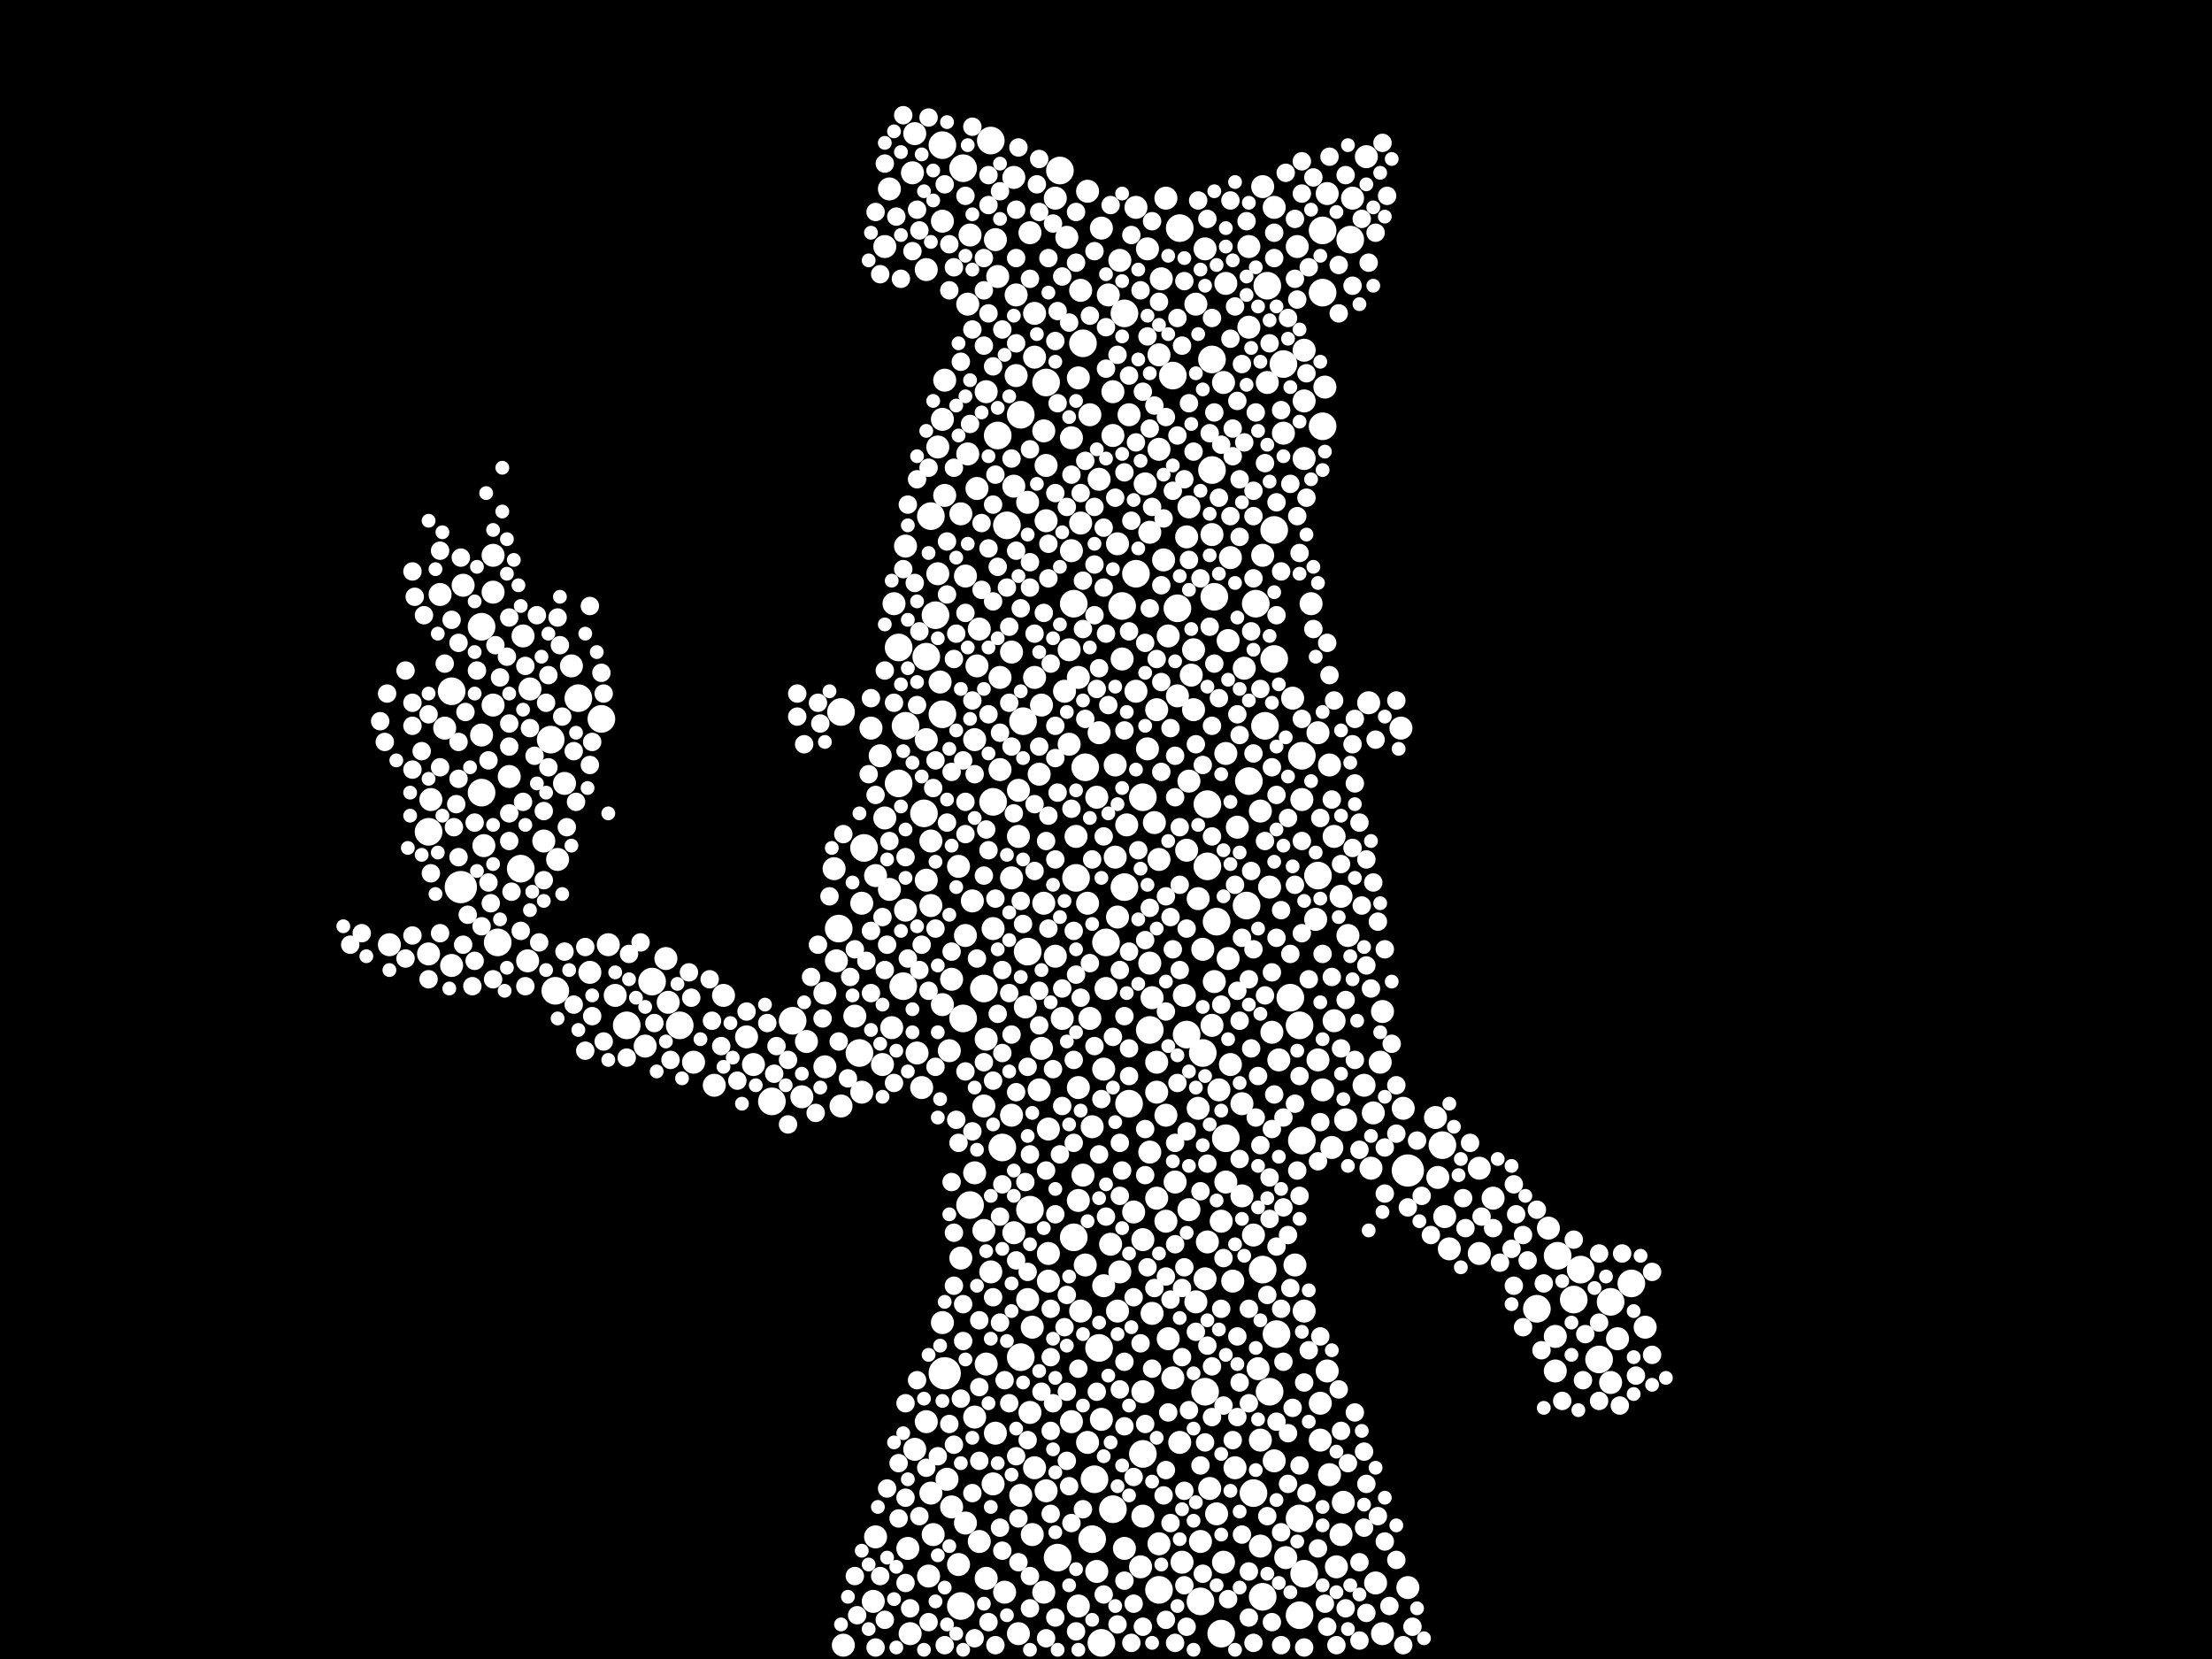 <?xml version="1.0" encoding="utf-8"?>
<svg xmlns="http://www.w3.org/2000/svg"
     xmlns:xlink="http://www.w3.org/1999/xlink" width="1920" height="1440" >

            <defs>
            <style type="text/css"><![CDATA[
circle {stroke: none;}
.c0 {fill: #FFFFFF;}
]]></style>
            </defs>
<rect x="0" y="0" width="1920" height="1440" fill="black"/>
<circle cx="820" cy="1192" r="14" class="c0"/>
<circle cx="1222" cy="1016" r="14" class="c0"/>
<circle cx="400" cy="770" r="14" class="c0"/>
<circle cx="836" cy="884" r="12" class="c0"/>
<circle cx="980" cy="958" r="12" class="c0"/>
<circle cx="786" cy="630" r="12" class="c0"/>
<circle cx="372" cy="722" r="12" class="c0"/>
<circle cx="1100" cy="248" r="12" class="c0"/>
<circle cx="1052" cy="312" r="12" class="c0"/>
<circle cx="1388" cy="1180" r="12" class="c0"/>
<circle cx="808" cy="448" r="12" class="c0"/>
<circle cx="688" cy="886" r="12" class="c0"/>
<circle cx="960" cy="818" r="12" class="c0"/>
<circle cx="1108" cy="1158" r="12" class="c0"/>
<circle cx="1006" cy="1380" r="12" class="c0"/>
<circle cx="992" cy="692" r="12" class="c0"/>
<circle cx="1102" cy="1208" r="12" class="c0"/>
<circle cx="590" cy="890" r="12" class="c0"/>
<circle cx="1018" cy="326" r="12" class="c0"/>
<circle cx="992" cy="1262" r="12" class="c0"/>
<circle cx="1106" cy="460" r="12" class="c0"/>
<circle cx="888" cy="626" r="12" class="c0"/>
<circle cx="894" cy="1050" r="12" class="c0"/>
<circle cx="502" cy="606" r="12" class="c0"/>
<circle cx="1114" cy="316" r="12" class="c0"/>
<circle cx="1334" cy="1136" r="12" class="c0"/>
<circle cx="452" cy="754" r="12" class="c0"/>
<circle cx="1144" cy="760" r="12" class="c0"/>
<circle cx="886" cy="360" r="12" class="c0"/>
<circle cx="1172" cy="208" r="12" class="c0"/>
<circle cx="1048" cy="698" r="12" class="c0"/>
<circle cx="812" cy="534" r="12" class="c0"/>
<circle cx="392" cy="600" r="12" class="c0"/>
<circle cx="892" cy="826" r="12" class="c0"/>
<circle cx="1060" cy="1418" r="12" class="c0"/>
<circle cx="866" cy="378" r="12" class="c0"/>
<circle cx="1054" cy="518" r="12" class="c0"/>
<circle cx="932" cy="1074" r="12" class="c0"/>
<circle cx="976" cy="272" r="12" class="c0"/>
<circle cx="1030" cy="898" r="12" class="c0"/>
<circle cx="1372" cy="1102" r="12" class="c0"/>
<circle cx="1082" cy="786" r="12" class="c0"/>
<circle cx="780" cy="680" r="12" class="c0"/>
<circle cx="974" cy="526" r="12" class="c0"/>
<circle cx="1096" cy="1102" r="12" class="c0"/>
<circle cx="966" cy="1310" r="12" class="c0"/>
<circle cx="1024" cy="198" r="12" class="c0"/>
<circle cx="1132" cy="1366" r="12" class="c0"/>
<circle cx="1096" cy="1386" r="12" class="c0"/>
<circle cx="1056" cy="800" r="12" class="c0"/>
<circle cx="1130" cy="990" r="12" class="c0"/>
<circle cx="730" cy="618" r="12" class="c0"/>
<circle cx="834" cy="1394" r="12" class="c0"/>
<circle cx="954" cy="1170" r="12" class="c0"/>
<circle cx="886" cy="1178" r="12" class="c0"/>
<circle cx="1052" cy="408" r="12" class="c0"/>
<circle cx="482" cy="860" r="12" class="c0"/>
<circle cx="1416" cy="1114" r="12" class="c0"/>
<circle cx="1084" cy="678" r="12" class="c0"/>
<circle cx="1106" cy="572" r="12" class="c0"/>
<circle cx="956" cy="1426" r="12" class="c0"/>
<circle cx="1048" cy="752" r="12" class="c0"/>
<circle cx="432" cy="818" r="12" class="c0"/>
<circle cx="802" cy="706" r="12" class="c0"/>
<circle cx="932" cy="524" r="12" class="c0"/>
<circle cx="934" cy="762" r="12" class="c0"/>
<circle cx="986" cy="498" r="12" class="c0"/>
<circle cx="728" cy="806" r="12" class="c0"/>
<circle cx="920" cy="148" r="12" class="c0"/>
<circle cx="1088" cy="1296" r="12" class="c0"/>
<circle cx="1046" cy="1208" r="12" class="c0"/>
<circle cx="522" cy="624" r="12" class="c0"/>
<circle cx="1148" cy="200" r="12" class="c0"/>
<circle cx="780" cy="562" r="12" class="c0"/>
<circle cx="998" cy="894" r="12" class="c0"/>
<circle cx="1128" cy="890" r="12" class="c0"/>
<circle cx="940" cy="298" r="12" class="c0"/>
<circle cx="908" cy="332" r="12" class="c0"/>
<circle cx="746" cy="914" r="12" class="c0"/>
<circle cx="870" cy="996" r="12" class="c0"/>
<circle cx="854" cy="858" r="12" class="c0"/>
<circle cx="1128" cy="1402" r="12" class="c0"/>
<circle cx="1128" cy="1318" r="12" class="c0"/>
<circle cx="478" cy="642" r="12" class="c0"/>
<circle cx="1130" cy="656" r="12" class="c0"/>
<circle cx="1398" cy="1130" r="12" class="c0"/>
<circle cx="862" cy="696" r="12" class="c0"/>
<circle cx="942" cy="666" r="12" class="c0"/>
<circle cx="1098" cy="630" r="12" class="c0"/>
<circle cx="566" cy="852" r="12" class="c0"/>
<circle cx="842" cy="1046" r="12" class="c0"/>
<circle cx="1022" cy="528" r="12" class="c0"/>
<circle cx="948" cy="1336" r="12" class="c0"/>
<circle cx="860" cy="122" r="12" class="c0"/>
<circle cx="750" cy="736" r="12" class="c0"/>
<circle cx="784" cy="856" r="12" class="c0"/>
<circle cx="1064" cy="988" r="12" class="c0"/>
<circle cx="976" cy="770" r="12" class="c0"/>
<circle cx="818" cy="126" r="12" class="c0"/>
<circle cx="1090" cy="524" r="12" class="c0"/>
<circle cx="1352" cy="1090" r="12" class="c0"/>
<circle cx="418" cy="544" r="12" class="c0"/>
<circle cx="670" cy="956" r="12" class="c0"/>
<circle cx="544" cy="890" r="12" class="c0"/>
<circle cx="818" cy="620" r="12" class="c0"/>
<circle cx="1252" cy="994" r="12" class="c0"/>
<circle cx="418" cy="688" r="12" class="c0"/>
<circle cx="918" cy="1352" r="12" class="c0"/>
<circle cx="804" cy="570" r="12" class="c0"/>
<circle cx="1148" cy="254" r="12" class="c0"/>
<circle cx="1042" cy="1390" r="12" class="c0"/>
<circle cx="1044" cy="914" r="12" class="c0"/>
<circle cx="1148" cy="370" r="12" class="c0"/>
<circle cx="836" cy="146" r="12" class="c0"/>
<circle cx="1366" cy="1128" r="12" class="c0"/>
<circle cx="1120" cy="866" r="12" class="c0"/>
<circle cx="950" cy="1284" r="12" class="c0"/>
<circle cx="874" cy="456" r="12" class="c0"/>
<circle cx="1096" cy="162" r="10" class="c0"/>
<circle cx="908" cy="404" r="10" class="c0"/>
<circle cx="916" cy="172" r="10" class="c0"/>
<circle cx="1094" cy="1342" r="10" class="c0"/>
<circle cx="906" cy="374" r="10" class="c0"/>
<circle cx="1186" cy="136" r="10" class="c0"/>
<circle cx="984" cy="1052" r="10" class="c0"/>
<circle cx="826" cy="850" r="10" class="c0"/>
<circle cx="868" cy="588" r="10" class="c0"/>
<circle cx="1142" cy="798" r="10" class="c0"/>
<circle cx="1000" cy="1140" r="10" class="c0"/>
<circle cx="1002" cy="714" r="10" class="c0"/>
<circle cx="768" cy="710" r="10" class="c0"/>
<circle cx="820" cy="430" r="10" class="c0"/>
<circle cx="1094" cy="1250" r="10" class="c0"/>
<circle cx="1066" cy="556" r="10" class="c0"/>
<circle cx="846" cy="642" r="10" class="c0"/>
<circle cx="896" cy="1152" r="10" class="c0"/>
<circle cx="934" cy="726" r="10" class="c0"/>
<circle cx="790" cy="1418" r="10" class="c0"/>
<circle cx="490" cy="680" r="10" class="c0"/>
<circle cx="946" cy="360" r="10" class="c0"/>
<circle cx="944" cy="166" r="10" class="c0"/>
<circle cx="970" cy="472" r="10" class="c0"/>
<circle cx="580" cy="870" r="10" class="c0"/>
<circle cx="760" cy="760" r="10" class="c0"/>
<circle cx="1106" cy="180" r="10" class="c0"/>
<circle cx="1004" cy="948" r="10" class="c0"/>
<circle cx="904" cy="910" r="10" class="c0"/>
<circle cx="822" cy="1284" r="10" class="c0"/>
<circle cx="1040" cy="780" r="10" class="c0"/>
<circle cx="454" cy="552" r="10" class="c0"/>
<circle cx="908" cy="452" r="10" class="c0"/>
<circle cx="936" cy="1042" r="10" class="c0"/>
<circle cx="894" cy="202" r="10" class="c0"/>
<circle cx="902" cy="946" r="10" class="c0"/>
<circle cx="898" cy="1274" r="10" class="c0"/>
<circle cx="1068" cy="484" r="10" class="c0"/>
<circle cx="1192" cy="966" r="10" class="c0"/>
<circle cx="848" cy="578" r="10" class="c0"/>
<circle cx="992" cy="1208" r="10" class="c0"/>
<circle cx="910" cy="1088" r="10" class="c0"/>
<circle cx="372" cy="828" r="10" class="c0"/>
<circle cx="928" cy="564" r="10" class="c0"/>
<circle cx="1126" cy="214" r="10" class="c0"/>
<circle cx="854" cy="960" r="10" class="c0"/>
<circle cx="1132" cy="348" r="10" class="c0"/>
<circle cx="952" cy="692" r="10" class="c0"/>
<circle cx="1024" cy="1252" r="10" class="c0"/>
<circle cx="1012" cy="968" r="10" class="c0"/>
<circle cx="930" cy="1234" r="10" class="c0"/>
<circle cx="772" cy="772" r="10" class="c0"/>
<circle cx="998" cy="1000" r="10" class="c0"/>
<circle cx="1064" cy="1026" r="10" class="c0"/>
<circle cx="1146" cy="1218" r="10" class="c0"/>
<circle cx="882" cy="326" r="10" class="c0"/>
<circle cx="1046" cy="216" r="10" class="c0"/>
<circle cx="1174" cy="172" r="10" class="c0"/>
<circle cx="472" cy="730" r="10" class="c0"/>
<circle cx="894" cy="1226" r="10" class="c0"/>
<circle cx="1012" cy="1060" r="10" class="c0"/>
<circle cx="760" cy="1334" r="10" class="c0"/>
<circle cx="856" cy="1184" r="10" class="c0"/>
<circle cx="766" cy="924" r="10" class="c0"/>
<circle cx="1072" cy="1274" r="10" class="c0"/>
<circle cx="892" cy="1128" r="10" class="c0"/>
<circle cx="428" cy="612" r="10" class="c0"/>
<circle cx="774" cy="892" r="10" class="c0"/>
<circle cx="1060" cy="1060" r="10" class="c0"/>
<circle cx="986" cy="180" r="10" class="c0"/>
<circle cx="786" cy="790" r="10" class="c0"/>
<circle cx="1014" cy="1162" r="10" class="c0"/>
<circle cx="1350" cy="1190" r="10" class="c0"/>
<circle cx="776" cy="524" r="10" class="c0"/>
<circle cx="496" cy="578" r="10" class="c0"/>
<circle cx="1078" cy="958" r="10" class="c0"/>
<circle cx="764" cy="656" r="10" class="c0"/>
<circle cx="484" cy="746" r="10" class="c0"/>
<circle cx="866" cy="240" r="10" class="c0"/>
<circle cx="392" cy="838" r="10" class="c0"/>
<circle cx="792" cy="150" r="10" class="c0"/>
<circle cx="878" cy="762" r="10" class="c0"/>
<circle cx="840" cy="394" r="10" class="c0"/>
<circle cx="1132" cy="398" r="10" class="c0"/>
<circle cx="1064" cy="246" r="10" class="c0"/>
<circle cx="648" cy="900" r="10" class="c0"/>
<circle cx="1028" cy="864" r="10" class="c0"/>
<circle cx="956" cy="198" r="10" class="c0"/>
<circle cx="602" cy="922" r="10" class="c0"/>
<circle cx="1096" cy="482" r="10" class="c0"/>
<circle cx="910" cy="980" r="10" class="c0"/>
<circle cx="1218" cy="962" r="10" class="c0"/>
<circle cx="1038" cy="264" r="10" class="c0"/>
<circle cx="1036" cy="564" r="10" class="c0"/>
<circle cx="1404" cy="1162" r="10" class="c0"/>
<circle cx="1198" cy="922" r="10" class="c0"/>
<circle cx="832" cy="752" r="10" class="c0"/>
<circle cx="1102" cy="770" r="10" class="c0"/>
<circle cx="936" cy="944" r="10" class="c0"/>
<circle cx="962" cy="256" r="10" class="c0"/>
<circle cx="716" cy="926" r="10" class="c0"/>
<circle cx="840" cy="264" r="10" class="c0"/>
<circle cx="970" cy="1138" r="10" class="c0"/>
<circle cx="808" cy="730" r="10" class="c0"/>
<circle cx="898" cy="588" r="10" class="c0"/>
<circle cx="838" cy="812" r="10" class="c0"/>
<circle cx="936" cy="588" r="10" class="c0"/>
<circle cx="1046" cy="1110" r="10" class="c0"/>
<circle cx="1428" cy="1152" r="10" class="c0"/>
<circle cx="892" cy="436" r="10" class="c0"/>
<circle cx="716" cy="862" r="10" class="c0"/>
<circle cx="1042" cy="1338" r="10" class="c0"/>
<circle cx="804" cy="642" r="10" class="c0"/>
<circle cx="794" cy="1258" r="10" class="c0"/>
<circle cx="930" cy="478" r="10" class="c0"/>
<circle cx="808" cy="786" r="10" class="c0"/>
<circle cx="960" cy="858" r="10" class="c0"/>
<circle cx="974" cy="572" r="10" class="c0"/>
<circle cx="534" cy="864" r="10" class="c0"/>
<circle cx="898" cy="310" r="10" class="c0"/>
<circle cx="1070" cy="1112" r="10" class="c0"/>
<circle cx="944" cy="784" r="10" class="c0"/>
<circle cx="1004" cy="922" r="10" class="c0"/>
<circle cx="460" cy="598" r="10" class="c0"/>
<circle cx="956" cy="1232" r="10" class="c0"/>
<circle cx="850" cy="1338" r="10" class="c0"/>
<circle cx="1004" cy="616" r="10" class="c0"/>
<circle cx="724" cy="754" r="10" class="c0"/>
<circle cx="1048" cy="1078" r="10" class="c0"/>
<circle cx="1200" cy="1418" r="10" class="c0"/>
<circle cx="986" cy="600" r="10" class="c0"/>
<circle cx="1044" cy="824" r="10" class="c0"/>
<circle cx="1148" cy="946" r="10" class="c0"/>
<circle cx="862" cy="806" r="10" class="c0"/>
<circle cx="796" cy="914" r="10" class="c0"/>
<circle cx="1154" cy="664" r="10" class="c0"/>
<circle cx="1246" cy="970" r="10" class="c0"/>
<circle cx="856" cy="1370" r="10" class="c0"/>
<circle cx="838" cy="500" r="10" class="c0"/>
<circle cx="1032" cy="678" r="10" class="c0"/>
<circle cx="910" cy="1112" r="10" class="c0"/>
<circle cx="860" cy="1104" r="10" class="c0"/>
<circle cx="818" cy="192" r="10" class="c0"/>
<circle cx="958" cy="928" r="10" class="c0"/>
<circle cx="1116" cy="1352" r="10" class="c0"/>
<circle cx="1040" cy="962" r="10" class="c0"/>
<circle cx="786" cy="474" r="10" class="c0"/>
<circle cx="1284" cy="1014" r="10" class="c0"/>
<circle cx="908" cy="1294" r="10" class="c0"/>
<circle cx="442" cy="674" r="10" class="c0"/>
<circle cx="818" cy="364" r="10" class="c0"/>
<circle cx="880" cy="154" r="10" class="c0"/>
<circle cx="1106" cy="1268" r="10" class="c0"/>
<circle cx="1170" cy="812" r="10" class="c0"/>
<circle cx="768" cy="214" r="10" class="c0"/>
<circle cx="878" cy="566" r="10" class="c0"/>
<circle cx="1184" cy="942" r="10" class="c0"/>
<circle cx="1158" cy="726" r="10" class="c0"/>
<circle cx="1078" cy="1038" r="10" class="c0"/>
<circle cx="970" cy="796" r="10" class="c0"/>
<circle cx="696" cy="952" r="10" class="c0"/>
<circle cx="864" cy="208" r="10" class="c0"/>
<circle cx="952" cy="1364" r="10" class="c0"/>
<circle cx="1020" cy="1026" r="10" class="c0"/>
<circle cx="1006" cy="308" r="10" class="c0"/>
<circle cx="804" cy="1234" r="10" class="c0"/>
<circle cx="930" cy="380" r="10" class="c0"/>
<circle cx="1284" cy="1088" r="10" class="c0"/>
<circle cx="872" cy="1382" r="10" class="c0"/>
<circle cx="922" cy="884" r="10" class="c0"/>
<circle cx="998" cy="836" r="10" class="c0"/>
<circle cx="906" cy="784" r="10" class="c0"/>
<circle cx="868" cy="668" r="10" class="c0"/>
<circle cx="862" cy="1288" r="10" class="c0"/>
<circle cx="906" cy="1382" r="10" class="c0"/>
<circle cx="1032" cy="1050" r="10" class="c0"/>
<circle cx="528" cy="820" r="10" class="c0"/>
<circle cx="884" cy="686" r="10" class="c0"/>
<circle cx="1058" cy="946" r="10" class="c0"/>
<circle cx="810" cy="1332" r="10" class="c0"/>
<circle cx="1006" cy="390" r="10" class="c0"/>
<circle cx="1150" cy="336" r="10" class="c0"/>
<circle cx="700" cy="904" r="10" class="c0"/>
<circle cx="756" cy="632" r="10" class="c0"/>
<circle cx="844" cy="782" r="10" class="c0"/>
<circle cx="654" cy="924" r="10" class="c0"/>
<circle cx="1004" cy="1040" r="10" class="c0"/>
<circle cx="1166" cy="1304" r="10" class="c0"/>
<circle cx="966" cy="340" r="10" class="c0"/>
<circle cx="758" cy="1390" r="10" class="c0"/>
<circle cx="938" cy="1138" r="10" class="c0"/>
<circle cx="1138" cy="524" r="10" class="c0"/>
<circle cx="954" cy="636" r="10" class="c0"/>
<circle cx="886" cy="1298" r="10" class="c0"/>
<circle cx="578" cy="832" r="10" class="c0"/>
<circle cx="916" cy="830" r="10" class="c0"/>
<circle cx="420" cy="734" r="10" class="c0"/>
<circle cx="772" cy="164" r="10" class="c0"/>
<circle cx="966" cy="378" r="10" class="c0"/>
<circle cx="800" cy="944" r="10" class="c0"/>
<circle cx="730" cy="960" r="10" class="c0"/>
<circle cx="994" cy="420" r="10" class="c0"/>
<circle cx="878" cy="968" r="10" class="c0"/>
<circle cx="1012" cy="172" r="10" class="c0"/>
<circle cx="742" cy="882" r="10" class="c0"/>
<circle cx="884" cy="1418" r="10" class="c0"/>
<circle cx="958" cy="1116" r="10" class="c0"/>
<circle cx="1062" cy="332" r="10" class="c0"/>
<circle cx="1010" cy="486" r="10" class="c0"/>
<circle cx="854" cy="1068" r="10" class="c0"/>
<circle cx="1190" cy="1014" r="10" class="c0"/>
<circle cx="1110" cy="920" r="10" class="c0"/>
<circle cx="882" cy="256" r="10" class="c0"/>
<circle cx="338" cy="820" r="10" class="c0"/>
<circle cx="850" cy="546" r="10" class="c0"/>
<circle cx="884" cy="726" r="10" class="c0"/>
<circle cx="1258" cy="1084" r="10" class="c0"/>
<circle cx="940" cy="1020" r="10" class="c0"/>
<circle cx="1200" cy="878" r="10" class="c0"/>
<circle cx="832" cy="1358" r="10" class="c0"/>
<circle cx="964" cy="1080" r="10" class="c0"/>
<circle cx="864" cy="1244" r="10" class="c0"/>
<circle cx="726" cy="834" r="10" class="c0"/>
<circle cx="512" cy="844" r="10" class="c0"/>
<circle cx="954" cy="416" r="10" class="c0"/>
<circle cx="1144" cy="636" r="10" class="c0"/>
<circle cx="1188" cy="610" r="10" class="c0"/>
<circle cx="834" cy="1092" r="10" class="c0"/>
<circle cx="1038" cy="1130" r="10" class="c0"/>
<circle cx="1008" cy="242" r="10" class="c0"/>
<circle cx="1034" cy="586" r="10" class="c0"/>
<circle cx="926" cy="206" r="10" class="c0"/>
<circle cx="1144" cy="920" r="10" class="c0"/>
<circle cx="938" cy="454" r="10" class="c0"/>
<circle cx="1000" cy="866" r="10" class="c0"/>
<circle cx="374" cy="694" r="10" class="c0"/>
<circle cx="856" cy="902" r="10" class="c0"/>
<circle cx="1168" cy="972" r="10" class="c0"/>
<circle cx="1052" cy="464" r="10" class="c0"/>
<circle cx="1054" cy="852" r="10" class="c0"/>
<circle cx="898" cy="272" r="10" class="c0"/>
<circle cx="834" cy="446" r="10" class="c0"/>
<circle cx="972" cy="1104" r="10" class="c0"/>
<circle cx="856" cy="340" r="10" class="c0"/>
<circle cx="1092" cy="1188" r="10" class="c0"/>
<circle cx="820" cy="330" r="10" class="c0"/>
<circle cx="1006" cy="1340" r="10" class="c0"/>
<circle cx="1132" cy="304" r="10" class="c0"/>
<circle cx="1022" cy="604" r="10" class="c0"/>
<circle cx="428" cy="514" r="10" class="c0"/>
<circle cx="1398" cy="1200" r="10" class="c0"/>
<circle cx="1066" cy="832" r="10" class="c0"/>
<circle cx="936" cy="328" r="10" class="c0"/>
<circle cx="826" cy="1308" r="10" class="c0"/>
<circle cx="996" cy="216" r="10" class="c0"/>
<circle cx="794" cy="116" r="10" class="c0"/>
<circle cx="1160" cy="1360" r="10" class="c0"/>
<circle cx="804" cy="764" r="10" class="c0"/>
<circle cx="1132" cy="1138" r="10" class="c0"/>
<circle cx="1074" cy="718" r="10" class="c0"/>
<circle cx="992" cy="1076" r="10" class="c0"/>
<circle cx="1122" cy="606" r="10" class="c0"/>
<circle cx="386" cy="632" r="10" class="c0"/>
<circle cx="824" cy="912" r="10" class="c0"/>
<circle cx="402" cy="508" r="10" class="c0"/>
<circle cx="904" cy="612" r="10" class="c0"/>
<circle cx="1130" cy="694" r="10" class="c0"/>
<circle cx="1088" cy="1072" r="10" class="c0"/>
<circle cx="1350" cy="1160" r="10" class="c0"/>
<circle cx="1030" cy="738" r="10" class="c0"/>
<circle cx="1104" cy="896" r="10" class="c0"/>
<circle cx="996" cy="650" r="10" class="c0"/>
<circle cx="924" cy="600" r="10" class="c0"/>
<circle cx="418" cy="638" r="10" class="c0"/>
<circle cx="972" cy="226" r="10" class="c0"/>
<circle cx="848" cy="424" r="10" class="c0"/>
<circle cx="1094" cy="704" r="10" class="c0"/>
<circle cx="938" cy="252" r="10" class="c0"/>
<circle cx="1164" cy="1332" r="10" class="c0"/>
<circle cx="980" cy="360" r="10" class="c0"/>
<circle cx="1006" cy="746" r="10" class="c0"/>
<circle cx="936" cy="1394" r="10" class="c0"/>
<circle cx="1080" cy="580" r="10" class="c0"/>
<circle cx="382" cy="516" r="10" class="c0"/>
<circle cx="1114" cy="376" r="10" class="c0"/>
<circle cx="1152" cy="168" r="10" class="c0"/>
<circle cx="1222" cy="1378" r="10" class="c0"/>
<circle cx="1014" cy="552" r="10" class="c0"/>
<circle cx="1030" cy="466" r="10" class="c0"/>
<circle cx="1158" cy="886" r="10" class="c0"/>
<circle cx="902" cy="672" r="10" class="c0"/>
<circle cx="818" cy="1148" r="10" class="c0"/>
<circle cx="1296" cy="1040" r="10" class="c0"/>
<circle cx="1050" cy="1292" r="10" class="c0"/>
<circle cx="748" cy="948" r="10" class="c0"/>
<circle cx="944" cy="1252" r="10" class="c0"/>
<circle cx="804" cy="234" r="10" class="c0"/>
<circle cx="1026" cy="1356" r="10" class="c0"/>
<circle cx="1100" cy="332" r="10" class="c0"/>
<circle cx="1164" cy="778" r="10" class="c0"/>
<circle cx="1254" cy="1056" r="10" class="c0"/>
<circle cx="1146" cy="1250" r="10" class="c0"/>
<circle cx="968" cy="744" r="10" class="c0"/>
<circle cx="1062" cy="1356" r="10" class="c0"/>
<circle cx="990" cy="1360" r="10" class="c0"/>
<circle cx="806" cy="1368" r="10" class="c0"/>
<circle cx="846" cy="1018" r="10" class="c0"/>
<circle cx="1344" cy="1066" r="10" class="c0"/>
<circle cx="846" cy="1230" r="10" class="c0"/>
<circle cx="976" cy="1344" r="10" class="c0"/>
<circle cx="1032" cy="440" r="10" class="c0"/>
<circle cx="788" cy="1344" r="10" class="c0"/>
<circle cx="428" cy="482" r="10" class="c0"/>
<circle cx="458" cy="834" r="10" class="c0"/>
<circle cx="1216" cy="632" r="10" class="c0"/>
<circle cx="808" cy="1296" r="10" class="c0"/>
<circle cx="818" cy="872" r="10" class="c0"/>
<circle cx="978" cy="716" r="10" class="c0"/>
<circle cx="1156" cy="996" r="10" class="c0"/>
<circle cx="890" cy="874" r="10" class="c0"/>
<circle cx="896" cy="1332" r="10" class="c0"/>
<circle cx="1064" cy="654" r="10" class="c0"/>
<circle cx="1052" cy="890" r="10" class="c0"/>
<circle cx="620" cy="942" r="10" class="c0"/>
<circle cx="1056" cy="1314" r="10" class="c0"/>
<circle cx="998" cy="462" r="10" class="c0"/>
<circle cx="748" cy="784" r="10" class="c0"/>
<circle cx="842" cy="204" r="10" class="c0"/>
<circle cx="816" cy="592" r="10" class="c0"/>
<circle cx="942" cy="1098" r="10" class="c0"/>
<circle cx="992" cy="1316" r="10" class="c0"/>
<circle cx="968" cy="664" r="10" class="c0"/>
<circle cx="1084" cy="214" r="10" class="c0"/>
<circle cx="880" cy="422" r="10" class="c0"/>
<circle cx="838" cy="1322" r="10" class="c0"/>
<circle cx="732" cy="1428" r="10" class="c0"/>
<circle cx="946" cy="884" r="10" class="c0"/>
<circle cx="814" cy="388" r="10" class="c0"/>
<circle cx="1084" cy="284" r="10" class="c0"/>
<circle cx="1154" cy="1280" r="10" class="c0"/>
<circle cx="1018" cy="1196" r="10" class="c0"/>
<circle cx="948" cy="978" r="10" class="c0"/>
<circle cx="628" cy="864" r="10" class="c0"/>
<circle cx="814" cy="498" r="10" class="c0"/>
<circle cx="928" cy="646" r="10" class="c0"/>
<circle cx="560" cy="908" r="10" class="c0"/>
<circle cx="1124" cy="1098" r="10" class="c0"/>
<circle cx="1248" cy="1022" r="10" class="c0"/>
<circle cx="1068" cy="924" r="10" class="c0"/>
<circle cx="1036" cy="616" r="10" class="c0"/>
<circle cx="1194" cy="1374" r="10" class="c0"/>
<circle cx="880" cy="1070" r="10" class="c0"/>
<circle cx="1152" cy="1190" r="10" class="c0"/>
<circle cx="918" cy="688" r="8" class="c0"/>
<circle cx="1136" cy="1172" r="8" class="c0"/>
<circle cx="1020" cy="692" r="8" class="c0"/>
<circle cx="1076" cy="886" r="8" class="c0"/>
<circle cx="882" cy="1094" r="8" class="c0"/>
<circle cx="916" cy="1054" r="8" class="c0"/>
<circle cx="796" cy="416" r="8" class="c0"/>
<circle cx="1080" cy="384" r="8" class="c0"/>
<circle cx="870" cy="842" r="8" class="c0"/>
<circle cx="1158" cy="608" r="8" class="c0"/>
<circle cx="1376" cy="1158" r="8" class="c0"/>
<circle cx="1002" cy="1118" r="8" class="c0"/>
<circle cx="1098" cy="730" r="8" class="c0"/>
<circle cx="1084" cy="1136" r="8" class="c0"/>
<circle cx="828" cy="232" r="8" class="c0"/>
<circle cx="1086" cy="756" r="8" class="c0"/>
<circle cx="1120" cy="420" r="8" class="c0"/>
<circle cx="424" cy="766" r="8" class="c0"/>
<circle cx="1212" cy="608" r="8" class="c0"/>
<circle cx="382" cy="810" r="8" class="c0"/>
<circle cx="1048" cy="1010" r="8" class="c0"/>
<circle cx="1052" cy="276" r="8" class="c0"/>
<circle cx="1118" cy="1288" r="8" class="c0"/>
<circle cx="1028" cy="1294" r="8" class="c0"/>
<circle cx="1112" cy="496" r="8" class="c0"/>
<circle cx="1024" cy="768" r="8" class="c0"/>
<circle cx="932" cy="920" r="8" class="c0"/>
<circle cx="1102" cy="298" r="8" class="c0"/>
<circle cx="1130" cy="730" r="8" class="c0"/>
<circle cx="1068" cy="174" r="8" class="c0"/>
<circle cx="974" cy="1016" r="8" class="c0"/>
<circle cx="1408" cy="1088" r="8" class="c0"/>
<circle cx="728" cy="904" r="8" class="c0"/>
<circle cx="1068" cy="448" r="8" class="c0"/>
<circle cx="838" cy="724" r="8" class="c0"/>
<circle cx="1136" cy="850" r="8" class="c0"/>
<circle cx="1190" cy="858" r="8" class="c0"/>
<circle cx="908" cy="1016" r="8" class="c0"/>
<circle cx="1188" cy="228" r="8" class="c0"/>
<circle cx="912" cy="1136" r="8" class="c0"/>
<circle cx="1004" cy="572" r="8" class="c0"/>
<circle cx="1226" cy="1412" r="8" class="c0"/>
<circle cx="854" cy="300" r="8" class="c0"/>
<circle cx="918" cy="270" r="8" class="c0"/>
<circle cx="1020" cy="1080" r="8" class="c0"/>
<circle cx="708" cy="966" r="8" class="c0"/>
<circle cx="858" cy="476" r="8" class="c0"/>
<circle cx="1098" cy="402" r="8" class="c0"/>
<circle cx="994" cy="558" r="8" class="c0"/>
<circle cx="812" cy="660" r="8" class="c0"/>
<circle cx="804" cy="1274" r="8" class="c0"/>
<circle cx="430" cy="560" r="8" class="c0"/>
<circle cx="442" cy="730" r="8" class="c0"/>
<circle cx="1186" cy="1288" r="8" class="c0"/>
<circle cx="1154" cy="136" r="8" class="c0"/>
<circle cx="834" cy="314" r="8" class="c0"/>
<circle cx="1104" cy="666" r="8" class="c0"/>
<circle cx="980" cy="326" r="8" class="c0"/>
<circle cx="882" cy="224" r="8" class="c0"/>
<circle cx="1212" cy="1354" r="8" class="c0"/>
<circle cx="1032" cy="350" r="8" class="c0"/>
<circle cx="1314" cy="1116" r="8" class="c0"/>
<circle cx="786" cy="1300" r="8" class="c0"/>
<circle cx="970" cy="308" r="8" class="c0"/>
<circle cx="1118" cy="1244" r="8" class="c0"/>
<circle cx="862" cy="938" r="8" class="c0"/>
<circle cx="626" cy="908" r="8" class="c0"/>
<circle cx="1038" cy="1156" r="8" class="c0"/>
<circle cx="938" cy="866" r="8" class="c0"/>
<circle cx="598" cy="844" r="8" class="c0"/>
<circle cx="1076" cy="1200" r="8" class="c0"/>
<circle cx="1108" cy="814" r="8" class="c0"/>
<circle cx="858" cy="1408" r="8" class="c0"/>
<circle cx="868" cy="1148" r="8" class="c0"/>
<circle cx="472" cy="704" r="8" class="c0"/>
<circle cx="488" cy="622" r="8" class="c0"/>
<circle cx="1028" cy="1100" r="8" class="c0"/>
<circle cx="1168" cy="1396" r="8" class="c0"/>
<circle cx="1126" cy="260" r="8" class="c0"/>
<circle cx="514" cy="882" r="8" class="c0"/>
<circle cx="770" cy="1292" r="8" class="c0"/>
<circle cx="1112" cy="1428" r="8" class="c0"/>
<circle cx="764" cy="238" r="8" class="c0"/>
<circle cx="1156" cy="694" r="8" class="c0"/>
<circle cx="828" cy="1116" r="8" class="c0"/>
<circle cx="1388" cy="1088" r="8" class="c0"/>
<circle cx="1044" cy="664" r="8" class="c0"/>
<circle cx="1078" cy="316" r="8" class="c0"/>
<circle cx="910" cy="224" r="8" class="c0"/>
<circle cx="1128" cy="480" r="8" class="c0"/>
<circle cx="1014" cy="1226" r="8" class="c0"/>
<circle cx="1016" cy="632" r="8" class="c0"/>
<circle cx="882" cy="478" r="8" class="c0"/>
<circle cx="1048" cy="190" r="8" class="c0"/>
<circle cx="756" cy="862" r="8" class="c0"/>
<circle cx="846" cy="672" r="8" class="c0"/>
<circle cx="1020" cy="992" r="8" class="c0"/>
<circle cx="776" cy="610" r="8" class="c0"/>
<circle cx="1020" cy="1426" r="8" class="c0"/>
<circle cx="464" cy="656" r="8" class="c0"/>
<circle cx="862" cy="318" r="8" class="c0"/>
<circle cx="886" cy="782" r="8" class="c0"/>
<circle cx="1028" cy="416" r="8" class="c0"/>
<circle cx="1202" cy="1338" r="8" class="c0"/>
<circle cx="742" cy="1368" r="8" class="c0"/>
<circle cx="1040" cy="174" r="8" class="c0"/>
<circle cx="850" cy="1204" r="8" class="c0"/>
<circle cx="1094" cy="598" r="8" class="c0"/>
<circle cx="856" cy="720" r="8" class="c0"/>
<circle cx="684" cy="920" r="8" class="c0"/>
<circle cx="1164" cy="910" r="8" class="c0"/>
<circle cx="1076" cy="638" r="8" class="c0"/>
<circle cx="820" cy="1428" r="8" class="c0"/>
<circle cx="1030" cy="806" r="8" class="c0"/>
<circle cx="582" cy="920" r="8" class="c0"/>
<circle cx="1070" cy="1250" r="8" class="c0"/>
<circle cx="996" cy="1100" r="8" class="c0"/>
<circle cx="1356" cy="1216" r="8" class="c0"/>
<circle cx="1094" cy="994" r="8" class="c0"/>
<circle cx="1116" cy="150" r="8" class="c0"/>
<circle cx="1102" cy="1022" r="8" class="c0"/>
<circle cx="806" cy="860" r="8" class="c0"/>
<circle cx="912" cy="1242" r="8" class="c0"/>
<circle cx="980" cy="934" r="8" class="c0"/>
<circle cx="916" cy="296" r="8" class="c0"/>
<circle cx="1066" cy="1388" r="8" class="c0"/>
<circle cx="926" cy="1268" r="8" class="c0"/>
<circle cx="440" cy="570" r="8" class="c0"/>
<circle cx="1112" cy="790" r="8" class="c0"/>
<circle cx="1128" cy="1038" r="8" class="c0"/>
<circle cx="790" cy="1396" r="8" class="c0"/>
<circle cx="1078" cy="1332" r="8" class="c0"/>
<circle cx="498" cy="872" r="8" class="c0"/>
<circle cx="522" cy="584" r="8" class="c0"/>
<circle cx="910" cy="502" r="8" class="c0"/>
<circle cx="942" cy="624" r="8" class="c0"/>
<circle cx="764" cy="1368" r="8" class="c0"/>
<circle cx="1016" cy="1128" r="8" class="c0"/>
<circle cx="1170" cy="1270" r="8" class="c0"/>
<circle cx="792" cy="218" r="8" class="c0"/>
<circle cx="444" cy="774" r="8" class="c0"/>
<circle cx="1118" cy="1072" r="8" class="c0"/>
<circle cx="1084" cy="1218" r="8" class="c0"/>
<circle cx="648" cy="878" r="8" class="c0"/>
<circle cx="780" cy="1318" r="8" class="c0"/>
<circle cx="950" cy="218" r="8" class="c0"/>
<circle cx="1024" cy="718" r="8" class="c0"/>
<circle cx="442" cy="706" r="8" class="c0"/>
<circle cx="1124" cy="958" r="8" class="c0"/>
<circle cx="858" cy="178" r="8" class="c0"/>
<circle cx="1326" cy="1094" r="8" class="c0"/>
<circle cx="456" cy="578" r="8" class="c0"/>
<circle cx="1126" cy="448" r="8" class="c0"/>
<circle cx="932" cy="992" r="8" class="c0"/>
<circle cx="704" cy="848" r="8" class="c0"/>
<circle cx="468" cy="818" r="8" class="c0"/>
<circle cx="798" cy="548" r="8" class="c0"/>
<circle cx="1104" cy="844" r="8" class="c0"/>
<circle cx="916" cy="746" r="8" class="c0"/>
<circle cx="968" cy="432" r="8" class="c0"/>
<circle cx="946" cy="274" r="8" class="c0"/>
<circle cx="910" cy="472" r="8" class="c0"/>
<circle cx="894" cy="390" r="8" class="c0"/>
<circle cx="1196" cy="1316" r="8" class="c0"/>
<circle cx="1388" cy="1216" r="8" class="c0"/>
<circle cx="846" cy="1422" r="8" class="c0"/>
<circle cx="930" cy="412" r="8" class="c0"/>
<circle cx="454" cy="696" r="8" class="c0"/>
<circle cx="898" cy="756" r="8" class="c0"/>
<circle cx="1078" cy="814" r="8" class="c0"/>
<circle cx="1156" cy="848" r="8" class="c0"/>
<circle cx="940" cy="504" r="8" class="c0"/>
<circle cx="970" cy="1410" r="8" class="c0"/>
<circle cx="850" cy="1146" r="8" class="c0"/>
<circle cx="1174" cy="646" r="8" class="c0"/>
<circle cx="1016" cy="796" r="8" class="c0"/>
<circle cx="844" cy="608" r="8" class="c0"/>
<circle cx="902" cy="648" r="8" class="c0"/>
<circle cx="1062" cy="1092" r="8" class="c0"/>
<circle cx="1084" cy="1364" r="8" class="c0"/>
<circle cx="810" cy="684" r="8" class="c0"/>
<circle cx="366" cy="652" r="8" class="c0"/>
<circle cx="872" cy="1198" r="8" class="c0"/>
<circle cx="946" cy="836" r="8" class="c0"/>
<circle cx="568" cy="888" r="8" class="c0"/>
<circle cx="806" cy="1408" r="8" class="c0"/>
<circle cx="904" cy="1208" r="8" class="c0"/>
<circle cx="850" cy="1268" r="8" class="c0"/>
<circle cx="398" cy="676" r="8" class="c0"/>
<circle cx="1070" cy="372" r="8" class="c0"/>
<circle cx="1164" cy="1242" r="8" class="c0"/>
<circle cx="1130" cy="168" r="8" class="c0"/>
<circle cx="1270" cy="1040" r="8" class="c0"/>
<circle cx="796" cy="612" r="8" class="c0"/>
<circle cx="908" cy="1422" r="8" class="c0"/>
<circle cx="768" cy="142" r="8" class="c0"/>
<circle cx="1144" cy="1344" r="8" class="c0"/>
<circle cx="868" cy="1326" r="8" class="c0"/>
<circle cx="1434" cy="1176" r="8" class="c0"/>
<circle cx="1196" cy="800" r="8" class="c0"/>
<circle cx="352" cy="832" r="8" class="c0"/>
<circle cx="1162" cy="230" r="8" class="c0"/>
<circle cx="1026" cy="300" r="8" class="c0"/>
<circle cx="800" cy="820" r="8" class="c0"/>
<circle cx="992" cy="1412" r="8" class="c0"/>
<circle cx="460" cy="632" r="8" class="c0"/>
<circle cx="906" cy="532" r="8" class="c0"/>
<circle cx="1176" cy="624" r="8" class="c0"/>
<circle cx="990" cy="1166" r="8" class="c0"/>
<circle cx="1076" cy="1006" r="8" class="c0"/>
<circle cx="960" cy="1056" r="8" class="c0"/>
<circle cx="918" cy="350" r="8" class="c0"/>
<circle cx="1186" cy="746" r="8" class="c0"/>
<circle cx="1114" cy="1182" r="8" class="c0"/>
<circle cx="916" cy="1404" r="8" class="c0"/>
<circle cx="618" cy="886" r="8" class="c0"/>
<circle cx="398" cy="558" r="8" class="c0"/>
<circle cx="994" cy="1236" r="8" class="c0"/>
<circle cx="828" cy="1254" r="8" class="c0"/>
<circle cx="720" cy="778" r="8" class="c0"/>
<circle cx="1146" cy="974" r="8" class="c0"/>
<circle cx="1048" cy="1168" r="8" class="c0"/>
<circle cx="1022" cy="940" r="8" class="c0"/>
<circle cx="972" cy="1038" r="8" class="c0"/>
<circle cx="852" cy="512" r="8" class="c0"/>
<circle cx="442" cy="628" r="8" class="c0"/>
<circle cx="1010" cy="1298" r="8" class="c0"/>
<circle cx="1050" cy="544" r="8" class="c0"/>
<circle cx="692" cy="602" r="8" class="c0"/>
<circle cx="1180" cy="1356" r="8" class="c0"/>
<circle cx="844" cy="1296" r="8" class="c0"/>
<circle cx="822" cy="470" r="8" class="c0"/>
<circle cx="770" cy="820" r="8" class="c0"/>
<circle cx="954" cy="1002" r="8" class="c0"/>
<circle cx="1046" cy="1252" r="8" class="c0"/>
<circle cx="1202" cy="824" r="8" class="c0"/>
<circle cx="786" cy="1218" r="8" class="c0"/>
<circle cx="864" cy="1428" r="8" class="c0"/>
<circle cx="1008" cy="508" r="8" class="c0"/>
<circle cx="870" cy="286" r="8" class="c0"/>
<circle cx="484" cy="536" r="8" class="c0"/>
<circle cx="692" cy="622" r="8" class="c0"/>
<circle cx="958" cy="726" r="8" class="c0"/>
<circle cx="394" cy="718" r="8" class="c0"/>
<circle cx="1108" cy="534" r="8" class="c0"/>
<circle cx="1024" cy="842" r="8" class="c0"/>
<circle cx="894" cy="242" r="8" class="c0"/>
<circle cx="1136" cy="232" r="8" class="c0"/>
<circle cx="1164" cy="750" r="8" class="c0"/>
<circle cx="744" cy="1402" r="8" class="c0"/>
<circle cx="958" cy="458" r="8" class="c0"/>
<circle cx="1050" cy="376" r="8" class="c0"/>
<circle cx="382" cy="478" r="8" class="c0"/>
<circle cx="1212" cy="984" r="8" class="c0"/>
<circle cx="768" cy="1406" r="8" class="c0"/>
<circle cx="922" cy="858" r="8" class="c0"/>
<circle cx="1204" cy="170" r="8" class="c0"/>
<circle cx="894" cy="488" r="8" class="c0"/>
<circle cx="1152" cy="1412" r="8" class="c0"/>
<circle cx="916" cy="630" r="8" class="c0"/>
<circle cx="368" cy="534" r="8" class="c0"/>
<circle cx="994" cy="816" r="8" class="c0"/>
<circle cx="900" cy="160" r="8" class="c0"/>
<circle cx="1316" cy="1054" r="8" class="c0"/>
<circle cx="828" cy="572" r="8" class="c0"/>
<circle cx="960" cy="550" r="8" class="c0"/>
<circle cx="414" cy="582" r="8" class="c0"/>
<circle cx="1104" cy="980" r="8" class="c0"/>
<circle cx="1146" cy="710" r="8" class="c0"/>
<circle cx="1118" cy="276" r="8" class="c0"/>
<circle cx="824" cy="1236" r="8" class="c0"/>
<circle cx="1194" cy="642" r="8" class="c0"/>
<circle cx="972" cy="992" r="8" class="c0"/>
<circle cx="836" cy="1164" r="8" class="c0"/>
<circle cx="1180" cy="1424" r="8" class="c0"/>
<circle cx="1052" cy="1230" r="8" class="c0"/>
<circle cx="1006" cy="262" r="8" class="c0"/>
<circle cx="754" cy="672" r="8" class="c0"/>
<circle cx="930" cy="702" r="8" class="c0"/>
<circle cx="752" cy="834" r="8" class="c0"/>
<circle cx="1088" cy="824" r="8" class="c0"/>
<circle cx="1180" cy="998" r="8" class="c0"/>
<circle cx="1366" cy="1076" r="8" class="c0"/>
<circle cx="996" cy="292" r="8" class="c0"/>
<circle cx="1088" cy="448" r="8" class="c0"/>
<circle cx="854" cy="922" r="8" class="c0"/>
<circle cx="976" cy="1238" r="8" class="c0"/>
<circle cx="1134" cy="1296" r="8" class="c0"/>
<circle cx="928" cy="1290" r="8" class="c0"/>
<circle cx="1098" cy="864" r="8" class="c0"/>
<circle cx="948" cy="746" r="8" class="c0"/>
<circle cx="640" cy="938" r="8" class="c0"/>
<circle cx="1420" cy="1194" r="8" class="c0"/>
<circle cx="1130" cy="140" r="8" class="c0"/>
<circle cx="314" cy="810" r="8" class="c0"/>
<circle cx="836" cy="660" r="8" class="c0"/>
<circle cx="848" cy="832" r="8" class="c0"/>
<circle cx="1074" cy="860" r="8" class="c0"/>
<circle cx="876" cy="544" r="8" class="c0"/>
<circle cx="1296" cy="1066" r="8" class="c0"/>
<circle cx="1000" cy="1188" r="8" class="c0"/>
<circle cx="418" cy="804" r="8" class="c0"/>
<circle cx="474" cy="610" r="8" class="c0"/>
<circle cx="1012" cy="778" r="8" class="c0"/>
<circle cx="806" cy="102" r="8" class="c0"/>
<circle cx="862" cy="438" r="8" class="c0"/>
<circle cx="1090" cy="358" r="8" class="c0"/>
<circle cx="442" cy="648" r="8" class="c0"/>
<circle cx="1312" cy="1084" r="8" class="c0"/>
<circle cx="870" cy="914" r="8" class="c0"/>
<circle cx="1186" cy="838" r="8" class="c0"/>
<circle cx="1374" cy="1198" r="8" class="c0"/>
<circle cx="1016" cy="1322" r="8" class="c0"/>
<circle cx="1192" cy="766" r="8" class="c0"/>
<circle cx="828" cy="1070" r="8" class="c0"/>
<circle cx="914" cy="1218" r="8" class="c0"/>
<circle cx="964" cy="178" r="8" class="c0"/>
<circle cx="360" cy="518" r="8" class="c0"/>
<circle cx="674" cy="908" r="8" class="c0"/>
<circle cx="1086" cy="548" r="8" class="c0"/>
<circle cx="512" cy="664" r="8" class="c0"/>
<circle cx="1174" cy="248" r="8" class="c0"/>
<circle cx="1314" cy="1028" r="8" class="c0"/>
<circle cx="1052" cy="630" r="8" class="c0"/>
<circle cx="916" cy="428" r="8" class="c0"/>
<circle cx="1042" cy="502" r="8" class="c0"/>
<circle cx="952" cy="598" r="8" class="c0"/>
<circle cx="870" cy="1028" r="8" class="c0"/>
<circle cx="912" cy="1178" r="8" class="c0"/>
<circle cx="914" cy="194" r="8" class="c0"/>
<circle cx="922" cy="960" r="8" class="c0"/>
<circle cx="508" cy="822" r="8" class="c0"/>
<circle cx="878" cy="648" r="8" class="c0"/>
<circle cx="698" cy="646" r="8" class="c0"/>
<circle cx="1168" cy="868" r="8" class="c0"/>
<circle cx="990" cy="252" r="8" class="c0"/>
<circle cx="884" cy="1356" r="8" class="c0"/>
<circle cx="930" cy="1322" r="8" class="c0"/>
<circle cx="1150" cy="1392" r="8" class="c0"/>
<circle cx="910" cy="806" r="8" class="c0"/>
<circle cx="1176" cy="920" r="8" class="c0"/>
<circle cx="862" cy="522" r="8" class="c0"/>
<circle cx="1128" cy="934" r="8" class="c0"/>
<circle cx="938" cy="428" r="8" class="c0"/>
<circle cx="1060" cy="1136" r="8" class="c0"/>
<circle cx="794" cy="506" r="8" class="c0"/>
<circle cx="1148" cy="828" r="8" class="c0"/>
<circle cx="772" cy="730" r="8" class="c0"/>
<circle cx="738" cy="848" r="8" class="c0"/>
<circle cx="830" cy="972" r="8" class="c0"/>
<circle cx="830" cy="550" r="8" class="c0"/>
<circle cx="1052" cy="726" r="8" class="c0"/>
<circle cx="952" cy="1208" r="8" class="c0"/>
<circle cx="1122" cy="1222" r="8" class="c0"/>
<circle cx="1010" cy="450" r="8" class="c0"/>
<circle cx="858" cy="620" r="8" class="c0"/>
<circle cx="898" cy="550" r="8" class="c0"/>
<circle cx="922" cy="240" r="8" class="c0"/>
<circle cx="434" cy="588" r="8" class="c0"/>
<circle cx="410" cy="856" r="8" class="c0"/>
<circle cx="982" cy="1426" r="8" class="c0"/>
<circle cx="1286" cy="1056" r="8" class="c0"/>
<circle cx="1338" cy="1172" r="8" class="c0"/>
<circle cx="866" cy="880" r="8" class="c0"/>
<circle cx="778" cy="188" r="8" class="c0"/>
<circle cx="1082" cy="192" r="8" class="c0"/>
<circle cx="382" cy="666" r="8" class="c0"/>
<circle cx="666" cy="888" r="8" class="c0"/>
<circle cx="1020" cy="656" r="8" class="c0"/>
<circle cx="1074" cy="1160" r="8" class="c0"/>
<circle cx="838" cy="696" r="8" class="c0"/>
<circle cx="1340" cy="1114" r="8" class="c0"/>
<circle cx="1026" cy="1118" r="8" class="c0"/>
<circle cx="1030" cy="1412" r="8" class="c0"/>
<circle cx="1162" cy="272" r="8" class="c0"/>
<circle cx="768" cy="582" r="8" class="c0"/>
<circle cx="472" cy="764" r="8" class="c0"/>
<circle cx="1018" cy="824" r="8" class="c0"/>
<circle cx="966" cy="900" r="8" class="c0"/>
<circle cx="1058" cy="606" r="8" class="c0"/>
<circle cx="1222" cy="1048" r="8" class="c0"/>
<circle cx="786" cy="1374" r="8" class="c0"/>
<circle cx="976" cy="634" r="8" class="c0"/>
<circle cx="854" cy="760" r="8" class="c0"/>
<circle cx="1162" cy="1206" r="8" class="c0"/>
<circle cx="398" cy="744" r="8" class="c0"/>
<circle cx="1000" cy="440" r="8" class="c0"/>
<circle cx="940" cy="1310" r="8" class="c0"/>
<circle cx="1072" cy="266" r="8" class="c0"/>
<circle cx="1218" cy="1428" r="8" class="c0"/>
<circle cx="498" cy="652" r="8" class="c0"/>
<circle cx="992" cy="340" r="8" class="c0"/>
<circle cx="1144" cy="1008" r="8" class="c0"/>
<circle cx="828" cy="406" r="8" class="c0"/>
<circle cx="1184" cy="1260" r="8" class="c0"/>
<circle cx="1060" cy="872" r="8" class="c0"/>
<circle cx="908" cy="730" r="8" class="c0"/>
<circle cx="1124" cy="768" r="8" class="c0"/>
<circle cx="894" cy="510" r="8" class="c0"/>
<circle cx="916" cy="658" r="8" class="c0"/>
<circle cx="976" cy="1182" r="8" class="c0"/>
<circle cx="884" cy="128" r="8" class="c0"/>
<circle cx="1100" cy="1124" r="8" class="c0"/>
<circle cx="1072" cy="768" r="8" class="c0"/>
<circle cx="786" cy="744" r="8" class="c0"/>
<circle cx="826" cy="826" r="8" class="c0"/>
<circle cx="934" cy="184" r="8" class="c0"/>
<circle cx="780" cy="1270" r="8" class="c0"/>
<circle cx="742" cy="824" r="8" class="c0"/>
<circle cx="882" cy="1264" r="8" class="c0"/>
<circle cx="982" cy="204" r="8" class="c0"/>
<circle cx="500" cy="696" r="8" class="c0"/>
<circle cx="986" cy="384" r="8" class="c0"/>
<circle cx="958" cy="510" r="8" class="c0"/>
<circle cx="1180" cy="714" r="8" class="c0"/>
<circle cx="768" cy="842" r="8" class="c0"/>
<circle cx="330" cy="626" r="8" class="c0"/>
<circle cx="1088" cy="1426" r="8" class="c0"/>
<circle cx="1074" cy="348" r="8" class="c0"/>
<circle cx="1108" cy="436" r="8" class="c0"/>
<circle cx="512" cy="526" r="8" class="c0"/>
<circle cx="882" cy="182" r="8" class="c0"/>
<circle cx="1128" cy="1272" r="8" class="c0"/>
<circle cx="920" cy="1002" r="8" class="c0"/>
<circle cx="358" cy="668" r="8" class="c0"/>
<circle cx="1114" cy="970" r="8" class="c0"/>
<circle cx="870" cy="1346" r="8" class="c0"/>
<circle cx="1036" cy="392" r="8" class="c0"/>
<circle cx="476" cy="666" r="8" class="c0"/>
<circle cx="760" cy="1430" r="8" class="c0"/>
<circle cx="456" cy="856" r="8" class="c0"/>
<circle cx="936" cy="1188" r="8" class="c0"/>
<circle cx="976" cy="1372" r="8" class="c0"/>
<circle cx="932" cy="808" r="8" class="c0"/>
<circle cx="1104" cy="1408" r="8" class="c0"/>
<circle cx="546" cy="828" r="8" class="c0"/>
<circle cx="844" cy="286" r="8" class="c0"/>
<circle cx="1012" cy="1108" r="8" class="c0"/>
<circle cx="1022" cy="276" r="8" class="c0"/>
<circle cx="980" cy="826" r="8" class="c0"/>
<circle cx="600" cy="866" r="8" class="c0"/>
<circle cx="1038" cy="646" r="8" class="c0"/>
<circle cx="524" cy="904" r="8" class="c0"/>
<circle cx="842" cy="368" r="8" class="c0"/>
<circle cx="1108" cy="690" r="8" class="c0"/>
<circle cx="1230" cy="990" r="8" class="c0"/>
<circle cx="1052" cy="1186" r="8" class="c0"/>
<circle cx="400" cy="484" r="8" class="c0"/>
<circle cx="1044" cy="1366" r="8" class="c0"/>
<circle cx="806" cy="406" r="8" class="c0"/>
<circle cx="886" cy="528" r="8" class="c0"/>
<circle cx="924" cy="1152" r="8" class="c0"/>
<circle cx="1068" cy="294" r="8" class="c0"/>
<circle cx="486" cy="560" r="8" class="c0"/>
<circle cx="492" cy="718" r="8" class="c0"/>
<circle cx="788" cy="438" r="8" class="c0"/>
<circle cx="1234" cy="1038" r="8" class="c0"/>
<circle cx="556" cy="818" r="8" class="c0"/>
<circle cx="1322" cy="1152" r="8" class="c0"/>
<circle cx="358" cy="496" r="8" class="c0"/>
<circle cx="796" cy="182" r="8" class="c0"/>
<circle cx="888" cy="802" r="8" class="c0"/>
<circle cx="712" cy="628" r="8" class="c0"/>
<circle cx="950" cy="908" r="8" class="c0"/>
<circle cx="358" cy="610" r="8" class="c0"/>
<circle cx="954" cy="580" r="8" class="c0"/>
<circle cx="442" cy="536" r="8" class="c0"/>
<circle cx="940" cy="546" r="8" class="c0"/>
<circle cx="812" cy="926" r="8" class="c0"/>
<circle cx="894" cy="1002" r="8" class="c0"/>
<circle cx="1054" cy="358" r="8" class="c0"/>
<circle cx="1182" cy="190" r="8" class="c0"/>
<circle cx="824" cy="212" r="8" class="c0"/>
<circle cx="914" cy="928" r="8" class="c0"/>
<circle cx="980" cy="548" r="8" class="c0"/>
<circle cx="1022" cy="378" r="8" class="c0"/>
<circle cx="372" cy="850" r="8" class="c0"/>
<circle cx="412" cy="714" r="8" class="c0"/>
<circle cx="524" cy="602" r="8" class="c0"/>
<circle cx="1106" cy="950" r="8" class="c0"/>
<circle cx="756" cy="808" r="8" class="c0"/>
<circle cx="1114" cy="1048" r="8" class="c0"/>
<circle cx="882" cy="948" r="8" class="c0"/>
<circle cx="756" cy="606" r="8" class="c0"/>
<circle cx="1132" cy="1200" r="8" class="c0"/>
<circle cx="862" cy="1126" r="8" class="c0"/>
<circle cx="998" cy="528" r="8" class="c0"/>
<circle cx="910" cy="708" r="8" class="c0"/>
<circle cx="994" cy="980" r="8" class="c0"/>
<circle cx="798" cy="200" r="8" class="c0"/>
<circle cx="1054" cy="576" r="8" class="c0"/>
<circle cx="934" cy="846" r="8" class="c0"/>
<circle cx="1028" cy="244" r="8" class="c0"/>
<circle cx="1200" cy="124" r="8" class="c0"/>
<circle cx="424" cy="660" r="8" class="c0"/>
<circle cx="972" cy="842" r="8" class="c0"/>
<circle cx="1120" cy="828" r="8" class="c0"/>
<circle cx="386" cy="576" r="8" class="c0"/>
<circle cx="912" cy="576" r="8" class="c0"/>
<circle cx="1030" cy="982" r="8" class="c0"/>
<circle cx="838" cy="170" r="8" class="c0"/>
<circle cx="1176" cy="680" r="8" class="c0"/>
<circle cx="736" cy="936" r="8" class="c0"/>
<circle cx="820" cy="160" r="8" class="c0"/>
<circle cx="1002" cy="352" r="8" class="c0"/>
<circle cx="984" cy="1282" r="8" class="c0"/>
<circle cx="984" cy="1392" r="8" class="c0"/>
<circle cx="1058" cy="432" r="8" class="c0"/>
<circle cx="428" cy="850" r="8" class="c0"/>
<circle cx="1032" cy="1224" r="8" class="c0"/>
<circle cx="1434" cy="1104" r="8" class="c0"/>
<circle cx="1092" cy="934" r="8" class="c0"/>
<circle cx="962" cy="612" r="8" class="c0"/>
<circle cx="894" cy="1368" r="8" class="c0"/>
<circle cx="902" cy="860" r="8" class="c0"/>
<circle cx="1112" cy="356" r="8" class="c0"/>
<circle cx="864" cy="780" r="8" class="c0"/>
<circle cx="1154" cy="586" r="8" class="c0"/>
<circle cx="1012" cy="1276" r="8" class="c0"/>
<circle cx="1102" cy="1058" r="8" class="c0"/>
<circle cx="926" cy="1124" r="8" class="c0"/>
<circle cx="876" cy="1218" r="8" class="c0"/>
<circle cx="1086" cy="910" r="8" class="c0"/>
<circle cx="508" cy="912" r="8" class="c0"/>
<circle cx="796" cy="1198" r="8" class="c0"/>
<circle cx="926" cy="440" r="8" class="c0"/>
<circle cx="960" cy="284" r="8" class="c0"/>
<circle cx="838" cy="930" r="8" class="c0"/>
<circle cx="854" cy="224" r="8" class="c0"/>
<circle cx="832" cy="992" r="8" class="c0"/>
<circle cx="358" cy="812" r="8" class="c0"/>
<circle cx="1026" cy="1178" r="8" class="c0"/>
<circle cx="784" cy="494" r="8" class="c0"/>
<circle cx="1206" cy="1394" r="8" class="c0"/>
<circle cx="684" cy="976" r="8" class="c0"/>
<circle cx="1120" cy="1118" r="8" class="c0"/>
<circle cx="894" cy="1396" r="8" class="c0"/>
<circle cx="760" cy="690" r="8" class="c0"/>
<circle cx="976" cy="882" r="8" class="c0"/>
<circle cx="942" cy="400" r="8" class="c0"/>
<circle cx="998" cy="372" r="8" class="c0"/>
<circle cx="1012" cy="878" r="8" class="c0"/>
<circle cx="1160" cy="1428" r="8" class="c0"/>
<circle cx="788" cy="832" r="8" class="c0"/>
<circle cx="1088" cy="426" r="8" class="c0"/>
<circle cx="406" cy="794" r="8" class="c0"/>
<circle cx="976" cy="410" r="8" class="c0"/>
<circle cx="1276" cy="992" r="8" class="c0"/>
<circle cx="1100" cy="1316" r="8" class="c0"/>
<circle cx="402" cy="820" r="8" class="c0"/>
<circle cx="934" cy="1416" r="8" class="c0"/>
<circle cx="988" cy="738" r="8" class="c0"/>
<circle cx="1146" cy="1160" r="8" class="c0"/>
<circle cx="1194" cy="202" r="8" class="c0"/>
<circle cx="972" cy="1206" r="8" class="c0"/>
<circle cx="898" cy="698" r="8" class="c0"/>
<circle cx="798" cy="1316" r="8" class="c0"/>
<circle cx="1062" cy="1220" r="8" class="c0"/>
<circle cx="1322" cy="1072" r="8" class="c0"/>
<circle cx="452" cy="808" r="8" class="c0"/>
<circle cx="1152" cy="558" r="8" class="c0"/>
<circle cx="1208" cy="906" r="8" class="c0"/>
<circle cx="1112" cy="1136" r="8" class="c0"/>
<circle cx="398" cy="644" r="8" class="c0"/>
<circle cx="880" cy="706" r="8" class="c0"/>
<circle cx="902" cy="184" r="8" class="c0"/>
<circle cx="466" cy="534" r="8" class="c0"/>
<circle cx="1076" cy="466" r="8" class="c0"/>
<circle cx="1182" cy="786" r="8" class="c0"/>
<circle cx="710" cy="820" r="8" class="c0"/>
<circle cx="982" cy="452" r="8" class="c0"/>
<circle cx="1106" cy="224" r="8" class="c0"/>
<circle cx="902" cy="890" r="8" class="c0"/>
<circle cx="1074" cy="1230" r="8" class="c0"/>
<circle cx="1018" cy="426" r="8" class="c0"/>
<circle cx="1202" cy="996" r="8" class="c0"/>
<circle cx="926" cy="1208" r="8" class="c0"/>
<circle cx="902" cy="138" r="8" class="c0"/>
<circle cx="814" cy="1264" r="8" class="c0"/>
<circle cx="714" cy="884" r="8" class="c0"/>
<circle cx="544" cy="918" r="8" class="c0"/>
<circle cx="854" cy="252" r="8" class="c0"/>
<circle cx="776" cy="940" r="8" class="c0"/>
<circle cx="1242" cy="1072" r="8" class="c0"/>
<circle cx="876" cy="862" r="8" class="c0"/>
<circle cx="304" cy="820" r="8" class="c0"/>
<circle cx="514" cy="644" r="8" class="c0"/>
<circle cx="784" cy="100" r="8" class="c0"/>
<circle cx="844" cy="110" r="8" class="c0"/>
<circle cx="1272" cy="1066" r="8" class="c0"/>
<circle cx="1124" cy="190" r="8" class="c0"/>
<circle cx="852" cy="454" r="8" class="c0"/>
<circle cx="1124" cy="242" r="8" class="c0"/>
<circle cx="1186" cy="1400" r="8" class="c0"/>
<circle cx="1140" cy="546" r="8" class="c0"/>
<circle cx="1060" cy="386" r="8" class="c0"/>
<circle cx="1106" cy="202" r="8" class="c0"/>
<circle cx="994" cy="1020" r="8" class="c0"/>
<circle cx="1042" cy="1272" r="8" class="c0"/>
<circle cx="1388" cy="1148" r="8" class="c0"/>
<circle cx="884" cy="1318" r="8" class="c0"/>
<circle cx="358" cy="630" r="8" class="c0"/>
<circle cx="878" cy="398" r="8" class="c0"/>
<circle cx="1406" cy="1220" r="8" class="c0"/>
<circle cx="1202" cy="1036" r="8" class="c0"/>
<circle cx="1212" cy="942" r="8" class="c0"/>
<circle cx="960" cy="320" r="8" class="c0"/>
<circle cx="672" cy="932" r="8" class="c0"/>
<circle cx="426" cy="784" r="8" class="c0"/>
<circle cx="980" cy="910" r="8" class="c0"/>
<circle cx="1074" cy="620" r="8" class="c0"/>
<circle cx="956" cy="954" r="8" class="c0"/>
<circle cx="844" cy="982" r="8" class="c0"/>
<circle cx="1334" cy="1050" r="8" class="c0"/>
<circle cx="878" cy="898" r="8" class="c0"/>
<circle cx="1130" cy="810" r="8" class="c0"/>
<circle cx="1076" cy="416" r="8" class="c0"/>
<circle cx="836" cy="1132" r="8" class="c0"/>
<circle cx="1008" cy="670" r="8" class="c0"/>
<circle cx="1108" cy="1082" r="8" class="c0"/>
<circle cx="950" cy="534" r="8" class="c0"/>
<circle cx="874" cy="510" r="8" class="c0"/>
<circle cx="396" cy="698" r="8" class="c0"/>
<circle cx="334" cy="644" r="8" class="c0"/>
<circle cx="490" cy="826" r="8" class="c0"/>
<circle cx="868" cy="1056" r="8" class="c0"/>
<circle cx="822" cy="714" r="8" class="c0"/>
<circle cx="876" cy="610" r="8" class="c0"/>
<circle cx="1130" cy="624" r="8" class="c0"/>
<circle cx="1012" cy="362" r="8" class="c0"/>
<circle cx="732" cy="724" r="8" class="c0"/>
<circle cx="1134" cy="324" r="8" class="c0"/>
<circle cx="1302" cy="1096" r="8" class="c0"/>
<circle cx="858" cy="272" r="8" class="c0"/>
<circle cx="838" cy="532" r="8" class="c0"/>
<circle cx="998" cy="788" r="8" class="c0"/>
<circle cx="812" cy="806" r="8" class="c0"/>
<circle cx="826" cy="1026" r="8" class="c0"/>
<circle cx="892" cy="926" r="8" class="c0"/>
<circle cx="798" cy="842" r="8" class="c0"/>
<circle cx="404" cy="618" r="8" class="c0"/>
<circle cx="868" cy="636" r="8" class="c0"/>
<circle cx="912" cy="1314" r="8" class="c0"/>
<circle cx="392" cy="538" r="8" class="c0"/>
<circle cx="950" cy="490" r="8" class="c0"/>
<circle cx="1112" cy="1330" r="8" class="c0"/>
<circle cx="834" cy="1214" r="8" class="c0"/>
<circle cx="892" cy="1250" r="8" class="c0"/>
<circle cx="1012" cy="1406" r="8" class="c0"/>
<circle cx="890" cy="1026" r="8" class="c0"/>
<circle cx="1174" cy="736" r="8" class="c0"/>
<circle cx="1088" cy="502" r="8" class="c0"/>
<circle cx="1118" cy="710" r="8" class="c0"/>
<circle cx="1126" cy="1016" r="8" class="c0"/>
<circle cx="1042" cy="1034" r="8" class="c0"/>
<circle cx="822" cy="516" r="8" class="c0"/>
<circle cx="412" cy="834" r="8" class="c0"/>
<circle cx="1032" cy="486" r="8" class="c0"/>
<circle cx="1132" cy="1430" r="8" class="c0"/>
<circle cx="1184" cy="1326" r="8" class="c0"/>
<circle cx="824" cy="252" r="8" class="c0"/>
<circle cx="1090" cy="970" r="8" class="c0"/>
<circle cx="372" cy="620" r="8" class="c0"/>
<circle cx="934" cy="228" r="8" class="c0"/>
<circle cx="858" cy="152" r="8" class="c0"/>
<circle cx="1008" cy="592" r="8" class="c0"/>
<circle cx="882" cy="298" r="8" class="c0"/>
<circle cx="858" cy="738" r="8" class="c0"/>
<circle cx="984" cy="1126" r="8" class="c0"/>
<circle cx="1140" cy="154" r="8" class="c0"/>
<circle cx="1108" cy="1234" r="8" class="c0"/>
<circle cx="892" cy="1104" r="8" class="c0"/>
<circle cx="1088" cy="654" r="8" class="c0"/>
<circle cx="1028" cy="1376" r="8" class="c0"/>
<circle cx="958" cy="1384" r="8" class="c0"/>
<circle cx="868" cy="166" r="8" class="c0"/>
<circle cx="1084" cy="1404" r="8" class="c0"/>
<circle cx="782" cy="242" r="8" class="c0"/>
<circle cx="826" cy="670" r="8" class="c0"/>
<circle cx="476" cy="586" r="8" class="c0"/>
<circle cx="1070" cy="396" r="8" class="c0"/>
<circle cx="760" cy="184" r="8" class="c0"/>
<circle cx="864" cy="412" r="8" class="c0"/>
<circle cx="710" cy="610" r="8" class="c0"/>
<circle cx="1084" cy="850" r="8" class="c0"/>
<circle cx="616" cy="850" r="8" class="c0"/>
<circle cx="950" cy="440" r="8" class="c0"/>
<circle cx="336" cy="602" r="8" class="c0"/>
<circle cx="352" cy="582" r="8" class="c0"/>
<circle cx="928" cy="280" r="8" class="c0"/>
<circle cx="1134" cy="432" r="8" class="c0"/>
<circle cx="766" cy="796" r="8" class="c0"/>
<circle cx="1168" cy="152" r="8" class="c0"/>
<circle cx="1000" cy="192" r="8" class="c0"/>
<circle cx="374" cy="758" r="8" class="c0"/>
<circle cx="866" cy="492" r="8" class="c0"/>
<circle cx="1176" cy="1226" r="8" class="c0"/>
<circle cx="470" cy="570" r="6" class="c0"/>
<circle cx="998" cy="324" r="6" class="c0"/>
<circle cx="474" cy="842" r="6" class="c0"/>
<circle cx="1146" cy="870" r="6" class="c0"/>
<circle cx="978" cy="618" r="6" class="c0"/>
<circle cx="1418" cy="1178" r="6" class="c0"/>
<circle cx="960" cy="238" r="6" class="c0"/>
<circle cx="1076" cy="740" r="6" class="c0"/>
<circle cx="1172" cy="662" r="6" class="c0"/>
<circle cx="800" cy="674" r="6" class="c0"/>
<circle cx="508" cy="550" r="6" class="c0"/>
<circle cx="608" cy="902" r="6" class="c0"/>
<circle cx="720" cy="600" r="6" class="c0"/>
<circle cx="1056" cy="1376" r="6" class="c0"/>
<circle cx="1172" cy="830" r="6" class="c0"/>
<circle cx="770" cy="1352" r="6" class="c0"/>
<circle cx="792" cy="662" r="6" class="c0"/>
<circle cx="1446" cy="1196" r="6" class="c0"/>
<circle cx="644" cy="958" r="6" class="c0"/>
<circle cx="844" cy="186" r="6" class="c0"/>
<circle cx="1028" cy="224" r="6" class="c0"/>
<circle cx="1370" cy="1224" r="6" class="c0"/>
<circle cx="466" cy="680" r="6" class="c0"/>
<circle cx="1012" cy="852" r="6" class="c0"/>
<circle cx="1090" cy="232" r="6" class="c0"/>
<circle cx="1014" cy="222" r="6" class="c0"/>
<circle cx="924" cy="782" r="6" class="c0"/>
<circle cx="926" cy="904" r="6" class="c0"/>
<circle cx="806" cy="480" r="6" class="c0"/>
<circle cx="964" cy="1252" r="6" class="c0"/>
<circle cx="782" cy="808" r="6" class="c0"/>
<circle cx="698" cy="870" r="6" class="c0"/>
<circle cx="422" cy="428" r="6" class="c0"/>
<circle cx="1108" cy="648" r="6" class="c0"/>
<circle cx="1040" cy="290" r="6" class="c0"/>
<circle cx="1024" cy="1144" r="6" class="c0"/>
<circle cx="1236" cy="1422" r="6" class="c0"/>
<circle cx="816" cy="1168" r="6" class="c0"/>
<circle cx="988" cy="234" r="6" class="c0"/>
<circle cx="454" cy="616" r="6" class="c0"/>
<circle cx="1202" cy="952" r="6" class="c0"/>
<circle cx="1064" cy="198" r="6" class="c0"/>
<circle cx="740" cy="766" r="6" class="c0"/>
<circle cx="854" cy="1392" r="6" class="c0"/>
<circle cx="768" cy="542" r="6" class="c0"/>
<circle cx="1148" cy="902" r="6" class="c0"/>
<circle cx="960" cy="398" r="6" class="c0"/>
<circle cx="768" cy="124" r="6" class="c0"/>
<circle cx="450" cy="508" r="6" class="c0"/>
<circle cx="1138" cy="678" r="6" class="c0"/>
<circle cx="888" cy="658" r="6" class="c0"/>
<circle cx="1160" cy="184" r="6" class="c0"/>
<circle cx="812" cy="1390" r="6" class="c0"/>
<circle cx="500" cy="636" r="6" class="c0"/>
<circle cx="954" cy="1040" r="6" class="c0"/>
<circle cx="928" cy="1376" r="6" class="c0"/>
<circle cx="1106" cy="748" r="6" class="c0"/>
<circle cx="866" cy="1270" r="6" class="c0"/>
<circle cx="1110" cy="1374" r="6" class="c0"/>
<circle cx="980" cy="1220" r="6" class="c0"/>
<circle cx="888" cy="1200" r="6" class="c0"/>
<circle cx="456" cy="716" r="6" class="c0"/>
<circle cx="988" cy="854" r="6" class="c0"/>
<circle cx="892" cy="986" r="6" class="c0"/>
<circle cx="966" cy="494" r="6" class="c0"/>
<circle cx="858" cy="1218" r="6" class="c0"/>
<circle cx="1418" cy="1138" r="6" class="c0"/>
<circle cx="1072" cy="506" r="6" class="c0"/>
<circle cx="1146" cy="222" r="6" class="c0"/>
<circle cx="784" cy="1244" r="6" class="c0"/>
<circle cx="824" cy="1342" r="6" class="c0"/>
<circle cx="318" cy="830" r="6" class="c0"/>
<circle cx="1072" cy="158" r="6" class="c0"/>
<circle cx="776" cy="114" r="6" class="c0"/>
<circle cx="1166" cy="954" r="6" class="c0"/>
<circle cx="824" cy="794" r="6" class="c0"/>
<circle cx="914" cy="768" r="6" class="c0"/>
<circle cx="528" cy="706" r="6" class="c0"/>
<circle cx="946" cy="710" r="6" class="c0"/>
<circle cx="996" cy="768" r="6" class="c0"/>
<circle cx="1074" cy="536" r="6" class="c0"/>
<circle cx="476" cy="550" r="6" class="c0"/>
<circle cx="1102" cy="278" r="6" class="c0"/>
<circle cx="756" cy="202" r="6" class="c0"/>
<circle cx="518" cy="566" r="6" class="c0"/>
<circle cx="762" cy="1308" r="6" class="c0"/>
<circle cx="1266" cy="1020" r="6" class="c0"/>
<circle cx="1364" cy="1176" r="6" class="c0"/>
<circle cx="906" cy="1066" r="6" class="c0"/>
<circle cx="830" cy="352" r="6" class="c0"/>
<circle cx="484" cy="884" r="6" class="c0"/>
<circle cx="1068" cy="750" r="6" class="c0"/>
<circle cx="1070" cy="226" r="6" class="c0"/>
<circle cx="916" cy="1032" r="6" class="c0"/>
<circle cx="1038" cy="1304" r="6" class="c0"/>
<circle cx="830" cy="484" r="6" class="c0"/>
<circle cx="1044" cy="338" r="6" class="c0"/>
<circle cx="814" cy="970" r="6" class="c0"/>
<circle cx="488" cy="776" r="6" class="c0"/>
<circle cx="940" cy="1158" r="6" class="c0"/>
<circle cx="1060" cy="672" r="6" class="c0"/>
<circle cx="1148" cy="408" r="6" class="c0"/>
<circle cx="1100" cy="1040" r="6" class="c0"/>
<circle cx="1144" cy="506" r="6" class="c0"/>
<circle cx="664" cy="872" r="6" class="c0"/>
<circle cx="812" cy="748" r="6" class="c0"/>
<circle cx="808" cy="210" r="6" class="c0"/>
<circle cx="412" cy="602" r="6" class="c0"/>
<circle cx="1018" cy="1008" r="6" class="c0"/>
<circle cx="926" cy="1168" r="6" class="c0"/>
<circle cx="1000" cy="1426" r="6" class="c0"/>
<circle cx="696" cy="932" r="6" class="c0"/>
<circle cx="372" cy="676" r="6" class="c0"/>
<circle cx="802" cy="1432" r="6" class="c0"/>
<circle cx="950" cy="472" r="6" class="c0"/>
<circle cx="920" cy="542" r="6" class="c0"/>
<circle cx="962" cy="1194" r="6" class="c0"/>
<circle cx="832" cy="378" r="6" class="c0"/>
<circle cx="1132" cy="782" r="6" class="c0"/>
<circle cx="1034" cy="368" r="6" class="c0"/>
<circle cx="412" cy="522" r="6" class="c0"/>
<circle cx="866" cy="354" r="6" class="c0"/>
<circle cx="1262" cy="978" r="6" class="c0"/>
<circle cx="766" cy="872" r="6" class="c0"/>
<circle cx="746" cy="706" r="6" class="c0"/>
<circle cx="830" cy="1418" r="6" class="c0"/>
<circle cx="408" cy="666" r="6" class="c0"/>
<circle cx="1190" cy="986" r="6" class="c0"/>
<circle cx="592" cy="936" r="6" class="c0"/>
<circle cx="868" cy="142" r="6" class="c0"/>
<circle cx="786" cy="720" r="6" class="c0"/>
<circle cx="804" cy="374" r="6" class="c0"/>
<circle cx="462" cy="774" r="6" class="c0"/>
<circle cx="1258" cy="958" r="6" class="c0"/>
<circle cx="842" cy="624" r="6" class="c0"/>
<circle cx="982" cy="1152" r="6" class="c0"/>
<circle cx="1198" cy="150" r="6" class="c0"/>
<circle cx="1068" cy="696" r="6" class="c0"/>
<circle cx="886" cy="848" r="6" class="c0"/>
<circle cx="938" cy="964" r="6" class="c0"/>
<circle cx="974" cy="1272" r="6" class="c0"/>
<circle cx="914" cy="1258" r="6" class="c0"/>
<circle cx="842" cy="330" r="6" class="c0"/>
<circle cx="838" cy="344" r="6" class="c0"/>
<circle cx="1128" cy="1058" r="6" class="c0"/>
<circle cx="1172" cy="1376" r="6" class="c0"/>
<circle cx="782" cy="132" r="6" class="c0"/>
<circle cx="948" cy="1406" r="6" class="c0"/>
<circle cx="1178" cy="886" r="6" class="c0"/>
<circle cx="1058" cy="1154" r="6" class="c0"/>
<circle cx="1044" cy="994" r="6" class="c0"/>
<circle cx="944" cy="1060" r="6" class="c0"/>
<circle cx="822" cy="106" r="6" class="c0"/>
<circle cx="428" cy="750" r="6" class="c0"/>
<circle cx="1108" cy="266" r="6" class="c0"/>
<circle cx="1060" cy="964" r="6" class="c0"/>
<circle cx="1186" cy="160" r="6" class="c0"/>
<circle cx="1394" cy="1108" r="6" class="c0"/>
<circle cx="428" cy="716" r="6" class="c0"/>
<circle cx="834" cy="1270" r="6" class="c0"/>
<circle cx="1208" cy="138" r="6" class="c0"/>
<circle cx="1060" cy="1262" r="6" class="c0"/>
<circle cx="928" cy="1108" r="6" class="c0"/>
<circle cx="1110" cy="594" r="6" class="c0"/>
<circle cx="860" cy="1162" r="6" class="c0"/>
<circle cx="970" cy="1158" r="6" class="c0"/>
<circle cx="844" cy="234" r="6" class="c0"/>
<circle cx="1120" cy="1382" r="6" class="c0"/>
<circle cx="866" cy="824" r="6" class="c0"/>
<circle cx="1022" cy="916" r="6" class="c0"/>
<circle cx="880" cy="1038" r="6" class="c0"/>
<circle cx="1024" cy="500" r="6" class="c0"/>
<circle cx="834" cy="598" r="6" class="c0"/>
<circle cx="978" cy="862" r="6" class="c0"/>
<circle cx="810" cy="148" r="6" class="c0"/>
<circle cx="372" cy="602" r="6" class="c0"/>
<circle cx="896" cy="966" r="6" class="c0"/>
<circle cx="1036" cy="1432" r="6" class="c0"/>
<circle cx="1118" cy="674" r="6" class="c0"/>
<circle cx="1076" cy="598" r="6" class="c0"/>
<circle cx="534" cy="844" r="6" class="c0"/>
<circle cx="1164" cy="932" r="6" class="c0"/>
<circle cx="1150" cy="392" r="6" class="c0"/>
<circle cx="740" cy="864" r="6" class="c0"/>
<circle cx="1094" cy="880" r="6" class="c0"/>
<circle cx="860" cy="1308" r="6" class="c0"/>
<circle cx="1110" cy="1004" r="6" class="c0"/>
<circle cx="634" cy="888" r="6" class="c0"/>
<circle cx="822" cy="694" r="6" class="c0"/>
<circle cx="802" cy="1214" r="6" class="c0"/>
<circle cx="1092" cy="266" r="6" class="c0"/>
<circle cx="1102" cy="552" r="6" class="c0"/>
<circle cx="832" cy="298" r="6" class="c0"/>
<circle cx="1010" cy="412" r="6" class="c0"/>
<circle cx="980" cy="1298" r="6" class="c0"/>
<circle cx="1134" cy="464" r="6" class="c0"/>
<circle cx="820" cy="1130" r="6" class="c0"/>
<circle cx="874" cy="1164" r="6" class="c0"/>
<circle cx="1090" cy="1170" r="6" class="c0"/>
<circle cx="1066" cy="902" r="6" class="c0"/>
<circle cx="854" cy="598" r="6" class="c0"/>
<circle cx="1032" cy="512" r="6" class="c0"/>
<circle cx="882" cy="1240" r="6" class="c0"/>
<circle cx="414" cy="492" r="6" class="c0"/>
<circle cx="1128" cy="498" r="6" class="c0"/>
<circle cx="916" cy="314" r="6" class="c0"/>
<circle cx="356" cy="688" r="6" class="c0"/>
<circle cx="1102" cy="418" r="6" class="c0"/>
<circle cx="1108" cy="1302" r="6" class="c0"/>
<circle cx="1214" cy="650" r="6" class="c0"/>
<circle cx="876" cy="792" r="6" class="c0"/>
<circle cx="1026" cy="1310" r="6" class="c0"/>
<circle cx="1020" cy="574" r="6" class="c0"/>
<circle cx="380" cy="740" r="6" class="c0"/>
<circle cx="830" cy="770" r="6" class="c0"/>
<circle cx="824" cy="650" r="6" class="c0"/>
<circle cx="1054" cy="166" r="6" class="c0"/>
<circle cx="560" cy="874" r="6" class="c0"/>
<circle cx="1064" cy="1176" r="6" class="c0"/>
<circle cx="1176" cy="698" r="6" class="c0"/>
<circle cx="820" cy="1378" r="6" class="c0"/>
<circle cx="968" cy="596" r="6" class="c0"/>
<circle cx="788" cy="930" r="6" class="c0"/>
<circle cx="754" cy="1358" r="6" class="c0"/>
<circle cx="570" cy="930" r="6" class="c0"/>
<circle cx="894" cy="1080" r="6" class="c0"/>
<circle cx="840" cy="472" r="6" class="c0"/>
<circle cx="848" cy="1116" r="6" class="c0"/>
<circle cx="888" cy="746" r="6" class="c0"/>
<circle cx="1014" cy="290" r="6" class="c0"/>
<circle cx="778" cy="912" r="6" class="c0"/>
<circle cx="910" cy="254" r="6" class="c0"/>
<circle cx="1076" cy="1378" r="6" class="c0"/>
<circle cx="1078" cy="436" r="6" class="c0"/>
<circle cx="974" cy="244" r="6" class="c0"/>
<circle cx="878" cy="1114" r="6" class="c0"/>
<circle cx="968" cy="974" r="6" class="c0"/>
<circle cx="1122" cy="752" r="6" class="c0"/>
<circle cx="872" cy="308" r="6" class="c0"/>
<circle cx="1046" cy="934" r="6" class="c0"/>
<circle cx="1174" cy="850" r="6" class="c0"/>
<circle cx="1056" cy="230" r="6" class="c0"/>
<circle cx="510" cy="684" r="6" class="c0"/>
<circle cx="810" cy="174" r="6" class="c0"/>
<circle cx="796" cy="396" r="6" class="c0"/>
<circle cx="1036" cy="1320" r="6" class="c0"/>
<circle cx="1100" cy="1366" r="6" class="c0"/>
<circle cx="1034" cy="546" r="6" class="c0"/>
<circle cx="1032" cy="930" r="6" class="c0"/>
<circle cx="1092" cy="1012" r="6" class="c0"/>
<circle cx="1190" cy="730" r="6" class="c0"/>
<circle cx="770" cy="746" r="6" class="c0"/>
<circle cx="1014" cy="908" r="6" class="c0"/>
<circle cx="460" cy="790" r="6" class="c0"/>
<circle cx="934" cy="896" r="6" class="c0"/>
<circle cx="844" cy="1248" r="6" class="c0"/>
<circle cx="974" cy="394" r="6" class="c0"/>
<circle cx="712" cy="944" r="6" class="c0"/>
<circle cx="916" cy="1196" r="6" class="c0"/>
<circle cx="884" cy="500" r="6" class="c0"/>
<circle cx="870" cy="1084" r="6" class="c0"/>
<circle cx="1208" cy="852" r="6" class="c0"/>
<circle cx="848" cy="998" r="6" class="c0"/>
<circle cx="1014" cy="730" r="6" class="c0"/>
<circle cx="988" cy="476" r="6" class="c0"/>
<circle cx="788" cy="538" r="6" class="c0"/>
<circle cx="1114" cy="396" r="6" class="c0"/>
<circle cx="1060" cy="1332" r="6" class="c0"/>
<circle cx="1112" cy="1032" r="6" class="c0"/>
<circle cx="956" cy="762" r="6" class="c0"/>
<circle cx="1200" cy="1052" r="6" class="c0"/>
<circle cx="1042" cy="234" r="6" class="c0"/>
<circle cx="962" cy="706" r="6" class="c0"/>
<circle cx="1146" cy="314" r="6" class="c0"/>
<circle cx="356" cy="708" r="6" class="c0"/>
<circle cx="986" cy="668" r="6" class="c0"/>
<circle cx="366" cy="742" r="6" class="c0"/>
<circle cx="960" cy="1028" r="6" class="c0"/>
<circle cx="390" cy="858" r="6" class="c0"/>
<circle cx="1384" cy="1118" r="6" class="c0"/>
<circle cx="778" cy="1430" r="6" class="c0"/>
<circle cx="1164" cy="634" r="6" class="c0"/>
<circle cx="974" cy="292" r="6" class="c0"/>
<circle cx="1434" cy="1202" r="6" class="c0"/>
<circle cx="1116" cy="640" r="6" class="c0"/>
<circle cx="900" cy="420" r="6" class="c0"/>
<circle cx="970" cy="698" r="6" class="c0"/>
<circle cx="796" cy="522" r="6" class="c0"/>
<circle cx="1006" cy="1088" r="6" class="c0"/>
<circle cx="440" cy="498" r="6" class="c0"/>
<circle cx="892" cy="464" r="6" class="c0"/>
<circle cx="994" cy="584" r="6" class="c0"/>
<circle cx="954" cy="1148" r="6" class="c0"/>
<circle cx="1300" cy="1006" r="6" class="c0"/>
<circle cx="918" cy="1432" r="6" class="c0"/>
<circle cx="1202" cy="1300" r="6" class="c0"/>
<circle cx="840" cy="126" r="6" class="c0"/>
<circle cx="1230" cy="1396" r="6" class="c0"/>
<circle cx="946" cy="562" r="6" class="c0"/>
<circle cx="788" cy="456" r="6" class="c0"/>
<circle cx="1050" cy="482" r="6" class="c0"/>
<circle cx="1142" cy="570" r="6" class="c0"/>
<circle cx="1188" cy="1068" r="6" class="c0"/>
<circle cx="822" cy="1410" r="6" class="c0"/>
<circle cx="814" cy="1350" r="6" class="c0"/>
<circle cx="1114" cy="734" r="6" class="c0"/>
<circle cx="1148" cy="1324" r="6" class="c0"/>
<circle cx="628" cy="926" r="6" class="c0"/>
<circle cx="1076" cy="1312" r="6" class="c0"/>
<circle cx="1106" cy="514" r="6" class="c0"/>
<circle cx="810" cy="348" r="6" class="c0"/>
<circle cx="988" cy="312" r="6" class="c0"/>
<circle cx="1094" cy="314" r="6" class="c0"/>
<circle cx="1198" cy="896" r="6" class="c0"/>
<circle cx="1062" cy="778" r="6" class="c0"/>
<circle cx="974" cy="684" r="6" class="c0"/>
<circle cx="1036" cy="1192" r="6" class="c0"/>
<circle cx="1030" cy="1070" r="6" class="c0"/>
<circle cx="1136" cy="1234" r="6" class="c0"/>
<circle cx="1042" cy="426" r="6" class="c0"/>
<circle cx="900" cy="290" r="6" class="c0"/>
<circle cx="1424" cy="1090" r="6" class="c0"/>
<circle cx="436" cy="406" r="6" class="c0"/>
<circle cx="974" cy="1066" r="6" class="c0"/>
<circle cx="1324" cy="1038" r="6" class="c0"/>
<circle cx="920" cy="492" r="6" class="c0"/>
<circle cx="838" cy="1180" r="6" class="c0"/>
<circle cx="1312" cy="1012" r="6" class="c0"/>
<circle cx="1006" cy="282" r="6" class="c0"/>
<circle cx="1364" cy="1148" r="6" class="c0"/>
<circle cx="754" cy="1414" r="6" class="c0"/>
<circle cx="990" cy="400" r="6" class="c0"/>
<circle cx="934" cy="348" r="6" class="c0"/>
<circle cx="1192" cy="180" r="6" class="c0"/>
<circle cx="904" cy="842" r="6" class="c0"/>
<circle cx="1066" cy="590" r="6" class="c0"/>
<circle cx="1000" cy="1286" r="6" class="c0"/>
<circle cx="928" cy="976" r="6" class="c0"/>
<circle cx="502" cy="894" r="6" class="c0"/>
<circle cx="994" cy="630" r="6" class="c0"/>
<circle cx="1018" cy="404" r="6" class="c0"/>
<circle cx="970" cy="1290" r="6" class="c0"/>
<circle cx="1084" cy="608" r="6" class="c0"/>
<circle cx="1198" cy="784" r="6" class="c0"/>
<circle cx="984" cy="434" r="6" class="c0"/>
<circle cx="1268" cy="1100" r="6" class="c0"/>
<circle cx="1082" cy="240" r="6" class="c0"/>
<circle cx="792" cy="876" r="6" class="c0"/>
<circle cx="428" cy="460" r="6" class="c0"/>
<circle cx="1092" cy="374" r="6" class="c0"/>
<circle cx="440" cy="840" r="6" class="c0"/>
<circle cx="1170" cy="126" r="6" class="c0"/>
<circle cx="936" cy="1432" r="6" class="c0"/>
<circle cx="818" cy="1216" r="6" class="c0"/>
<circle cx="1194" cy="1274" r="6" class="c0"/>
<circle cx="786" cy="762" r="6" class="c0"/>
<circle cx="1100" cy="386" r="6" class="c0"/>
<circle cx="384" cy="462" r="6" class="c0"/>
<circle cx="1142" cy="740" r="6" class="c0"/>
<circle cx="988" cy="798" r="6" class="c0"/>
<circle cx="880" cy="1016" r="6" class="c0"/>
<circle cx="1192" cy="248" r="6" class="c0"/>
<circle cx="902" cy="1190" r="6" class="c0"/>
<circle cx="656" cy="942" r="6" class="c0"/>
<circle cx="446" cy="486" r="6" class="c0"/>
<circle cx="788" cy="580" r="6" class="c0"/>
<circle cx="354" cy="736" r="6" class="c0"/>
<circle cx="1120" cy="336" r="6" class="c0"/>
<circle cx="1176" cy="762" r="6" class="c0"/>
<circle cx="298" cy="804" r="6" class="c0"/>
<circle cx="1092" cy="806" r="6" class="c0"/>
<circle cx="754" cy="226" r="6" class="c0"/>
<circle cx="776" cy="1252" r="6" class="c0"/>
<circle cx="1032" cy="1012" r="6" class="c0"/>
<circle cx="1050" cy="976" r="6" class="c0"/>
<circle cx="1148" cy="1308" r="6" class="c0"/>
<circle cx="1180" cy="264" r="6" class="c0"/>
<circle cx="1148" cy="1376" r="6" class="c0"/>
<circle cx="1128" cy="286" r="6" class="c0"/>
<circle cx="974" cy="168" r="6" class="c0"/>
<circle cx="1170" cy="1012" r="6" class="c0"/>
<circle cx="1084" cy="872" r="6" class="c0"/>
<circle cx="1126" cy="912" r="6" class="c0"/>
<circle cx="1004" cy="806" r="6" class="c0"/>
<circle cx="830" cy="634" r="6" class="c0"/>
<circle cx="802" cy="166" r="6" class="c0"/>
<circle cx="1022" cy="1394" r="6" class="c0"/>
<circle cx="1148" cy="618" r="6" class="c0"/>
<circle cx="378" cy="776" r="6" class="c0"/>
<circle cx="916" cy="1278" r="6" class="c0"/>
<circle cx="1232" cy="1060" r="6" class="c0"/>
<circle cx="1202" cy="622" r="6" class="c0"/>
<circle cx="514" cy="864" r="6" class="c0"/>
<circle cx="796" cy="592" r="6" class="c0"/>
<circle cx="1044" cy="874" r="6" class="c0"/>
<circle cx="1184" cy="822" r="6" class="c0"/>
<circle cx="1050" cy="446" r="6" class="c0"/>
<circle cx="736" cy="1386" r="6" class="c0"/>
<circle cx="1138" cy="416" r="6" class="c0"/>
<circle cx="858" cy="562" r="6" class="c0"/>
<circle cx="338" cy="842" r="6" class="c0"/>
<circle cx="966" cy="944" r="6" class="c0"/>
<circle cx="792" cy="896" r="6" class="c0"/>
<circle cx="414" cy="756" r="6" class="c0"/>
<circle cx="928" cy="362" r="6" class="c0"/>
<circle cx="952" cy="390" r="6" class="c0"/>
<circle cx="1078" cy="1058" r="6" class="c0"/>
<circle cx="788" cy="1284" r="6" class="c0"/>
<circle cx="874" cy="1402" r="6" class="c0"/>
<circle cx="1104" cy="610" r="6" class="c0"/>
<circle cx="1130" cy="1156" r="6" class="c0"/>
<circle cx="858" cy="396" r="6" class="c0"/>
<circle cx="902" cy="566" r="6" class="c0"/>
<circle cx="486" cy="518" r="6" class="c0"/>
<circle cx="1108" cy="720" r="6" class="c0"/>
<circle cx="1212" cy="1324" r="6" class="c0"/>
<circle cx="1068" cy="1294" r="6" class="c0"/>
<circle cx="1182" cy="1242" r="6" class="c0"/>
<circle cx="1170" cy="1414" r="6" class="c0"/>
<circle cx="836" cy="1432" r="6" class="c0"/>
<circle cx="1072" cy="1080" r="6" class="c0"/>
<circle cx="1074" cy="1184" r="6" class="c0"/>
<circle cx="756" cy="894" r="6" class="c0"/>
<circle cx="776" cy="1388" r="6" class="c0"/>
<circle cx="1038" cy="944" r="6" class="c0"/>
<circle cx="1004" cy="1248" r="6" class="c0"/>
<circle cx="452" cy="526" r="6" class="c0"/>
<circle cx="1048" cy="1146" r="6" class="c0"/>
<circle cx="840" cy="562" r="6" class="c0"/>
<circle cx="920" cy="796" r="6" class="c0"/>
<circle cx="814" cy="896" r="6" class="c0"/>
<circle cx="806" cy="1176" r="6" class="c0"/>
<circle cx="588" cy="854" r="6" class="c0"/>
<circle cx="1080" cy="1090" r="6" class="c0"/>
<circle cx="1162" cy="796" r="6" class="c0"/>
<circle cx="730" cy="1410" r="6" class="c0"/>
<circle cx="764" cy="906" r="6" class="c0"/>
<circle cx="958" cy="1264" r="6" class="c0"/>
<circle cx="800" cy="134" r="6" class="c0"/>
<circle cx="1126" cy="1338" r="6" class="c0"/>
<circle cx="1064" cy="214" r="6" class="c0"/>
<circle cx="344" cy="660" r="6" class="c0"/>
<circle cx="862" cy="976" r="6" class="c0"/>
<circle cx="1088" cy="564" r="6" class="c0"/>
<circle cx="996" cy="274" r="6" class="c0"/>
<circle cx="748" cy="1346" r="6" class="c0"/>
<circle cx="868" cy="190" r="6" class="c0"/>
<circle cx="934" cy="686" r="6" class="c0"/>
<circle cx="856" cy="1086" r="6" class="c0"/>
<circle cx="1092" cy="1048" r="6" class="c0"/>
<circle cx="814" cy="838" r="6" class="c0"/>
<circle cx="876" cy="816" r="6" class="c0"/>
<circle cx="968" cy="1394" r="6" class="c0"/>
<circle cx="814" cy="554" r="6" class="c0"/>
<circle cx="1094" cy="1146" r="6" class="c0"/>
<circle cx="766" cy="952" r="6" class="c0"/>
<circle cx="552" cy="866" r="6" class="c0"/>
<circle cx="474" cy="688" r="6" class="c0"/>
<circle cx="1340" cy="1222" r="6" class="c0"/>
<circle cx="778" cy="1360" r="6" class="c0"/>
<circle cx="1118" cy="294" r="6" class="c0"/>
<circle cx="858" cy="654" r="6" class="c0"/>
<circle cx="878" cy="1280" r="6" class="c0"/>
<circle cx="860" cy="1038" r="6" class="c0"/>
<circle cx="774" cy="504" r="6" class="c0"/>
<circle cx="1056" cy="1042" r="6" class="c0"/>
<circle cx="1084" cy="176" r="6" class="c0"/>
<circle cx="922" cy="462" r="6" class="c0"/>
<circle cx="1312" cy="1132" r="6" class="c0"/>
<circle cx="826" cy="734" r="6" class="c0"/>
<circle cx="782" cy="700" r="6" class="c0"/>
<circle cx="1160" cy="1260" r="6" class="c0"/>
<circle cx="914" cy="1162" r="6" class="c0"/>
<circle cx="716" cy="644" r="6" class="c0"/>
<circle cx="880" cy="274" r="6" class="c0"/>
<circle cx="1062" cy="738" r="6" class="c0"/>
<circle cx="926" cy="618" r="6" class="c0"/>
<circle cx="440" cy="468" r="6" class="c0"/>
<circle cx="1418" cy="1210" r="6" class="c0"/>
<circle cx="948" cy="802" r="6" class="c0"/>
<circle cx="1146" cy="780" r="6" class="c0"/>
<circle cx="1180" cy="1384" r="6" class="c0"/>
<circle cx="1140" cy="492" r="6" class="c0"/>
<circle cx="438" cy="860" r="6" class="c0"/>
<circle cx="378" cy="494" r="6" class="c0"/>
<circle cx="796" cy="804" r="6" class="c0"/>
<circle cx="494" cy="842" r="6" class="c0"/>
<circle cx="380" cy="550" r="6" class="c0"/>
<circle cx="940" cy="1220" r="6" class="c0"/>
<circle cx="874" cy="742" r="6" class="c0"/>
<circle cx="1156" cy="1172" r="6" class="c0"/>
<circle cx="436" cy="444" r="6" class="c0"/>
<circle cx="1138" cy="182" r="6" class="c0"/>
<circle cx="852" cy="358" r="6" class="c0"/>
<circle cx="496" cy="734" r="6" class="c0"/>
<circle cx="722" cy="736" r="6" class="c0"/>
<circle cx="412" cy="566" r="6" class="c0"/>
<circle cx="636" cy="918" r="6" class="c0"/>
<circle cx="934" cy="824" r="6" class="c0"/>
<circle cx="876" cy="930" r="6" class="c0"/>
<circle cx="894" cy="1432" r="6" class="c0"/>
<circle cx="384" cy="708" r="6" class="c0"/>
<circle cx="816" cy="954" r="6" class="c0"/>
<circle cx="912" cy="870" r="6" class="c0"/>
<circle cx="1160" cy="1382" r="6" class="c0"/>
<circle cx="682" cy="942" r="6" class="c0"/>
<circle cx="1048" cy="596" r="6" class="c0"/>
<circle cx="916" cy="1330" r="6" class="c0"/>
<circle cx="442" cy="602" r="6" class="c0"/>
<circle cx="784" cy="652" r="6" class="c0"/>
<circle cx="940" cy="608" r="6" class="c0"/>
<circle cx="528" cy="920" r="6" class="c0"/>
<circle cx="578" cy="904" r="6" class="c0"/>
<circle cx="980" cy="1088" r="6" class="c0"/>
<circle cx="1058" cy="498" r="6" class="c0"/>
<circle cx="876" cy="344" r="6" class="c0"/>
<circle cx="1128" cy="366" r="6" class="c0"/>
<circle cx="934" cy="1362" r="6" class="c0"/>
<circle cx="1040" cy="716" r="6" class="c0"/>
<circle cx="1202" cy="188" r="6" class="c0"/>
<circle cx="824" cy="1054" r="6" class="c0"/>
<circle cx="1024" cy="1336" r="6" class="c0"/>
<circle cx="1038" cy="324" r="6" class="c0"/>
<circle cx="838" cy="222" r="6" class="c0"/>
<circle cx="1036" cy="1240" r="6" class="c0"/>
<circle cx="886" cy="600" r="6" class="c0"/>
<circle cx="372" cy="452" r="6" class="c0"/>
<circle cx="1082" cy="334" r="6" class="c0"/>
<circle cx="1090" cy="1276" r="6" class="c0"/>
<circle cx="1082" cy="256" r="6" class="c0"/>
<circle cx="914" cy="554" r="6" class="c0"/>
<circle cx="1268" cy="1006" r="6" class="c0"/>
<circle cx="782" cy="594" r="6" class="c0"/>
<circle cx="878" cy="1138" r="6" class="c0"/>
<circle cx="990" cy="754" r="6" class="c0"/>
<circle cx="1092" cy="1232" r="6" class="c0"/>
<circle cx="846" cy="944" r="6" class="c0"/>
<circle cx="1086" cy="302" r="6" class="c0"/>
<circle cx="866" cy="554" r="6" class="c0"/>
<circle cx="472" cy="782" r="6" class="c0"/>
<circle cx="1046" cy="248" r="6" class="c0"/>
<circle cx="546" cy="850" r="6" class="c0"/>
<circle cx="1072" cy="1432" r="6" class="c0"/>
<circle cx="1076" cy="940" r="6" class="c0"/>
<circle cx="1356" cy="1112" r="6" class="c0"/>
<circle cx="1136" cy="1120" r="6" class="c0"/>
<circle cx="1164" cy="708" r="6" class="c0"/>
<circle cx="1184" cy="1306" r="6" class="c0"/>
<circle cx="434" cy="798" r="6" class="c0"/>
<circle cx="782" cy="204" r="6" class="c0"/>
<circle cx="1008" cy="1358" r="6" class="c0"/>
<circle cx="846" cy="710" r="6" class="c0"/>
</svg>
